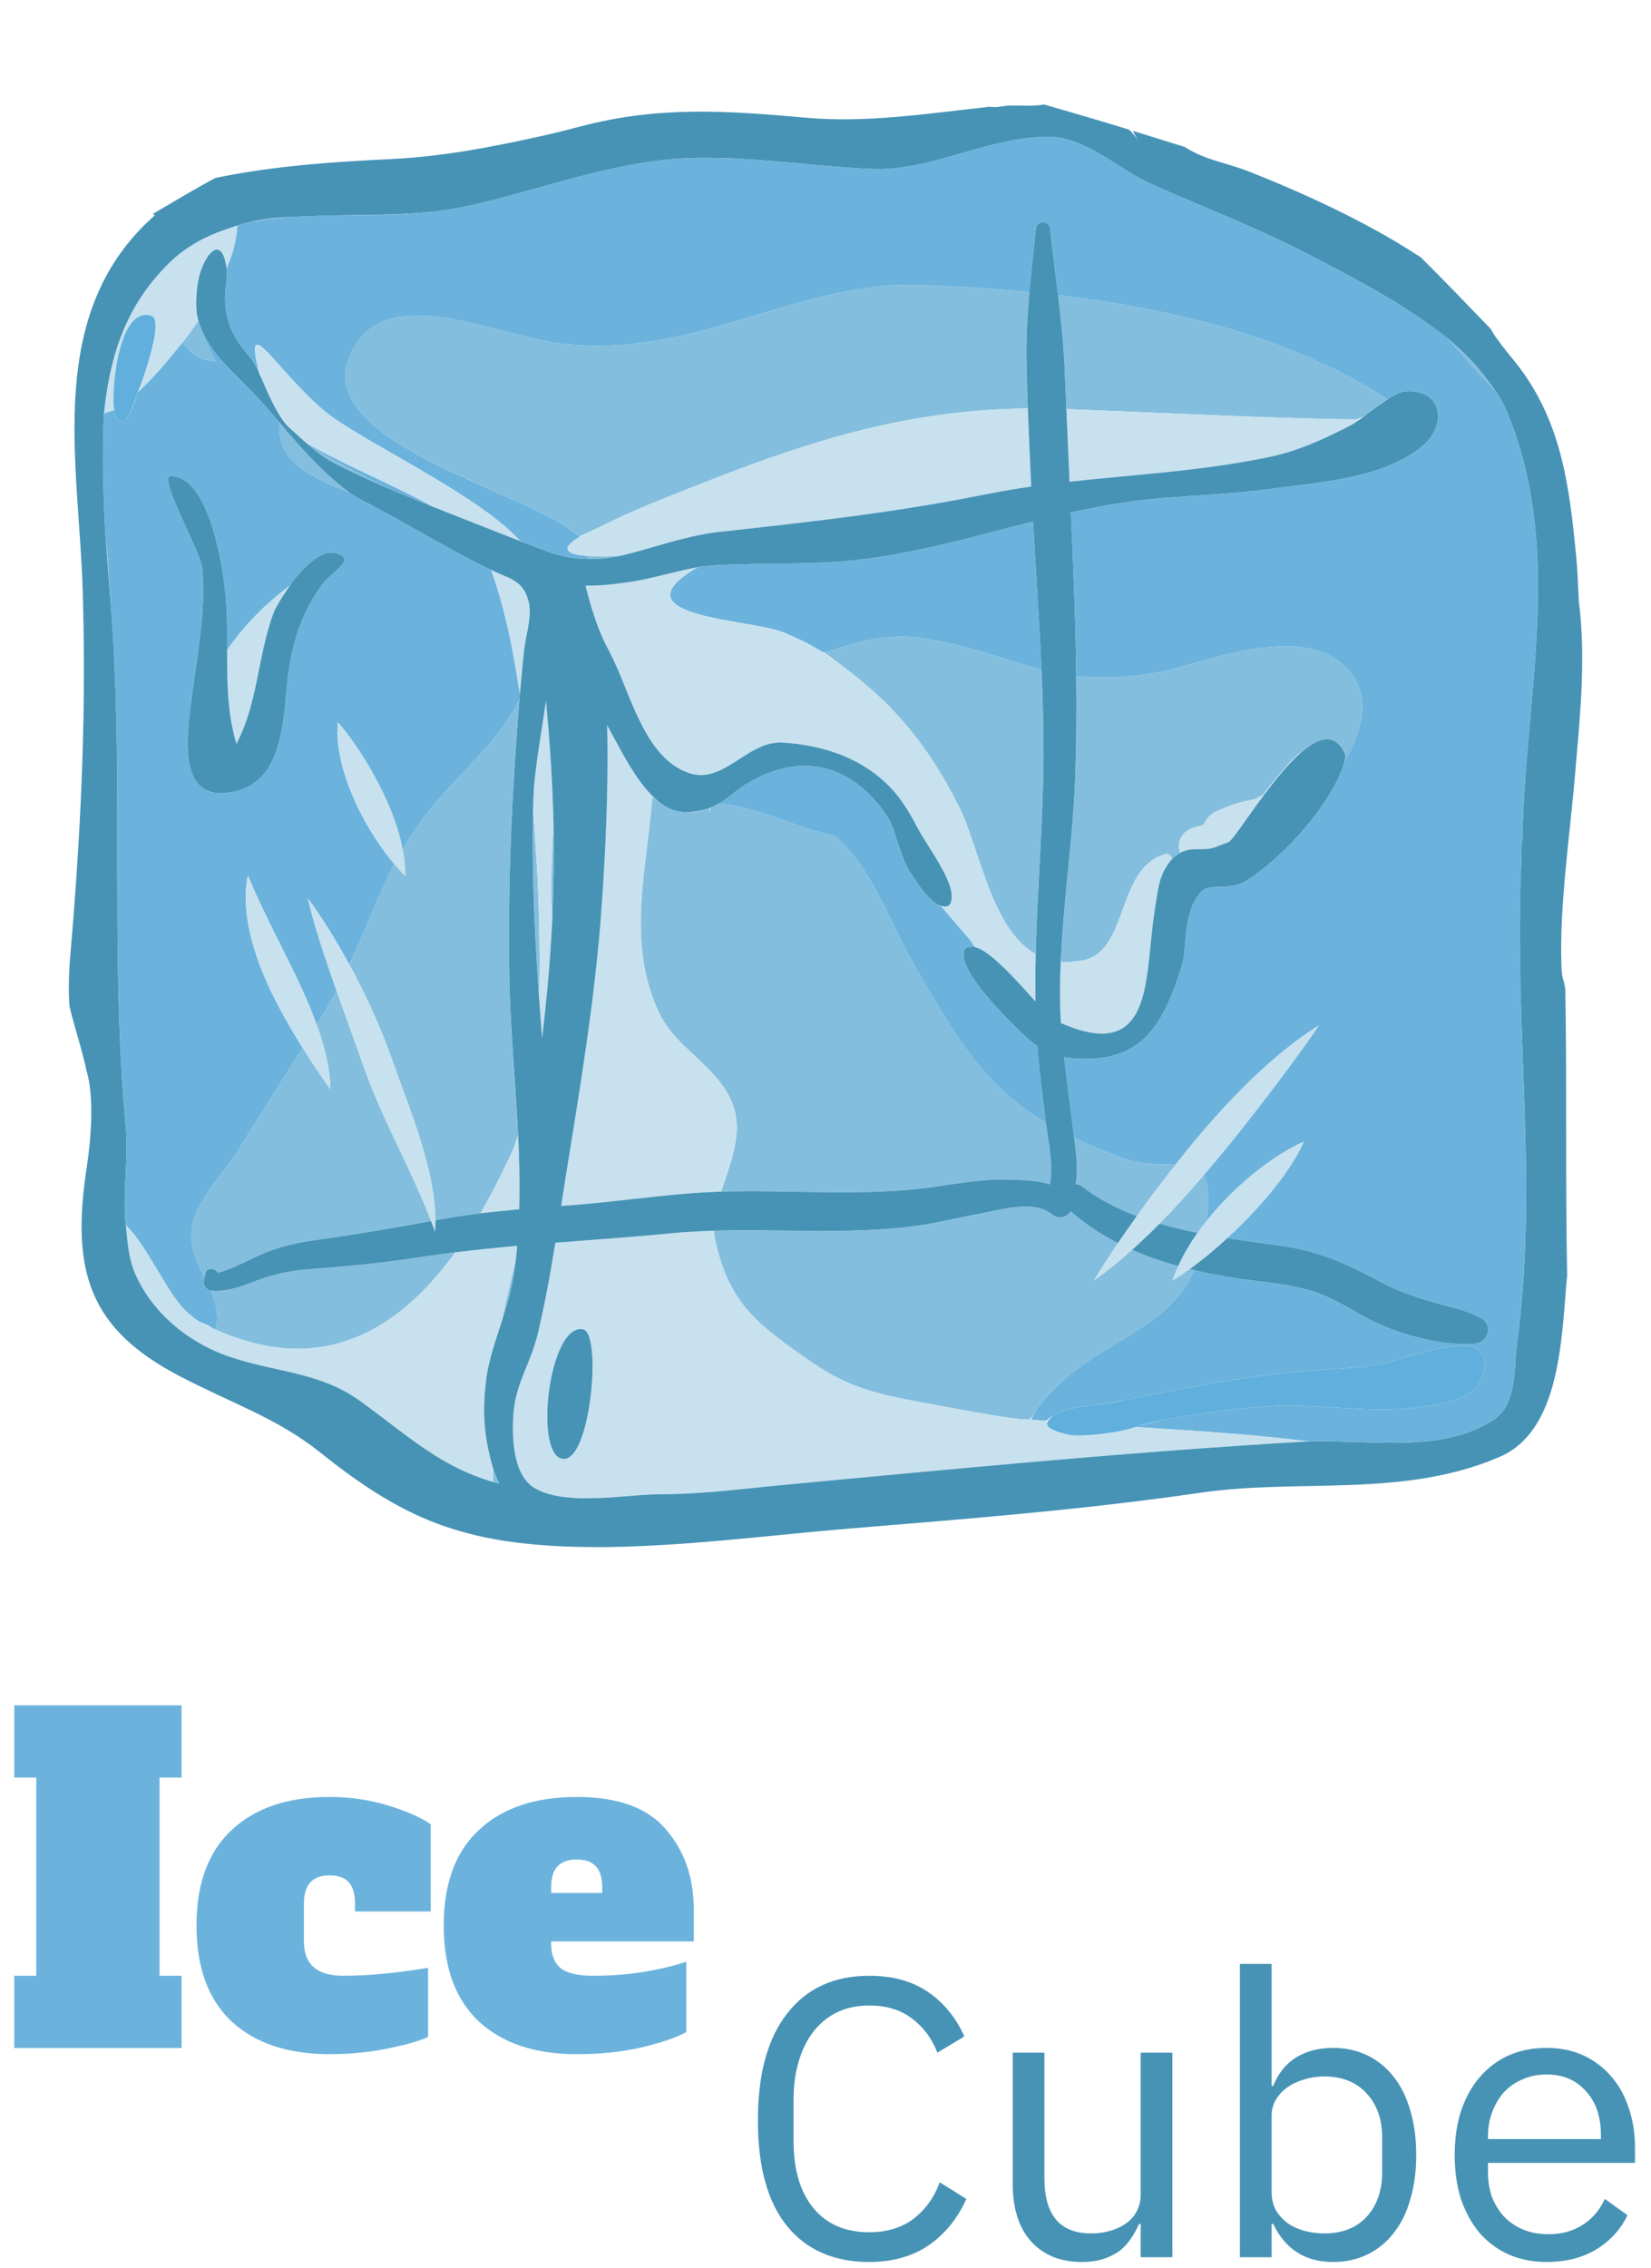 <svg width="150" height="206" viewBox="0 0 150 206" fill="none" xmlns="http://www.w3.org/2000/svg">
<path d="M9.924 52.739C9.883 52.083 9.846 51.427 9.801 50.772C9.791 50.627 9.776 50.483 9.764 50.338C9.725 49.941 9.688 49.546 9.647 49.157C9.625 48.973 9.605 48.788 9.582 48.604C9.597 48.828 9.613 49.046 9.628 49.267C9.724 50.574 9.825 51.88 9.927 53.186C9.962 53.619 9.998 54.066 10.034 54.519C10.022 54.303 10.007 54.086 9.994 53.87C9.968 53.485 9.945 53.109 9.924 52.739Z" fill="#84BEDE"/>
<path d="M63.826 30.02C60.167 30.969 56.383 31.625 52.272 31.332C51.898 31.306 51.521 31.271 51.141 31.228C49.697 31.066 47.996 30.634 46.208 30.17C43.059 29.354 39.634 28.439 36.846 28.714C35.274 28.87 33.907 29.41 32.901 30.554C32.812 30.656 32.723 30.756 32.64 30.867C30.451 33.798 31.338 36.259 33.688 38.396C36.737 41.16 42.236 43.383 46.655 45.393C49.231 46.558 51.453 47.648 52.632 48.726C53.608 48.278 54.338 47.931 54.968 47.63C56.08 47.084 56.924 46.682 58.277 46.11C58.897 45.845 59.626 45.544 60.56 45.17C62.584 44.36 64.593 43.563 66.608 42.803C74.888 39.677 83.304 37.188 93.386 37.098C93.334 35.66 93.288 34.222 93.262 32.783C93.223 30.672 93.346 28.601 93.528 26.535C90.21 26.211 86.932 26.01 83.77 25.884C76.717 25.602 70.478 28.295 63.826 30.02Z" fill="#84BEDE"/>
<path d="M115.564 31.134C109.395 28.902 102.721 27.588 96.126 26.813C96.399 29.076 96.637 31.342 96.732 33.644C96.78 34.815 96.835 35.986 96.884 37.158C98.873 37.229 101.694 37.35 104.825 37.483C108.558 37.641 112.721 37.814 116.421 37.936C119.063 38.023 121.469 38.084 123.306 38.094C123.634 37.948 123.91 37.795 124.155 37.64C124.474 37.403 124.804 37.157 125.129 36.919C125.408 36.696 125.69 36.473 126.034 36.258C122.815 34.157 119.281 32.48 115.564 31.134Z" fill="#84BEDE"/>
<path d="M123.155 67.101C123.625 65.857 123.895 64.527 123.703 63.306C123.619 62.785 123.457 62.282 123.184 61.816C122.608 60.829 121.853 60.124 120.978 59.636C116.381 57.073 108.436 60.525 105.111 61.093C104.242 61.241 103.431 61.347 102.662 61.42C102.47 61.438 102.281 61.454 102.094 61.468C100.481 61.589 99.069 61.553 97.778 61.41C97.812 64.397 97.794 67.382 97.695 70.358C97.506 75.98 96.617 81.676 96.371 87.341C97.016 87.395 97.716 87.353 98.482 87.195C98.843 87.12 99.161 86.99 99.448 86.817C99.464 86.808 99.482 86.8 99.498 86.79C99.506 86.785 99.513 86.779 99.521 86.774C100.405 86.208 100.967 85.216 101.44 84.082C101.476 83.996 101.511 83.907 101.547 83.818C101.563 83.778 101.58 83.738 101.596 83.697C101.67 83.508 101.742 83.317 101.813 83.124C102.143 82.236 102.461 81.314 102.861 80.476C103.516 79.104 104.395 77.958 105.925 77.563C105.926 77.562 105.926 77.563 105.926 77.563C106.04 77.534 106.145 77.565 106.237 77.627C106.272 77.65 106.303 77.68 106.333 77.713C106.403 77.791 106.463 77.885 106.495 77.999C106.496 77.999 106.498 77.998 106.5 77.996C106.505 77.991 106.509 77.987 106.513 77.983C106.515 77.981 106.517 77.978 106.518 77.977C106.562 77.936 106.614 77.9 106.662 77.861C106.743 77.793 106.822 77.728 106.907 77.667C107.016 77.589 107.126 77.514 107.229 77.443C107.227 77.423 107.223 77.406 107.215 77.396C107.205 77.386 107.196 77.376 107.192 77.363C107.136 77.151 107.117 76.948 107.123 76.755C107.137 76.299 107.319 75.903 107.656 75.603C107.658 75.6 107.66 75.598 107.662 75.596C107.705 75.558 107.756 75.526 107.804 75.491C107.846 75.46 107.884 75.427 107.93 75.398C108.027 75.338 108.133 75.284 108.247 75.236C108.568 75.1 108.924 75.064 109.246 74.94C109.286 74.924 109.339 74.921 109.359 74.881C109.644 74.296 110.003 73.894 110.622 73.629C111.242 73.364 111.913 73.105 112.564 72.903C113.016 72.762 113.483 72.711 113.936 72.601C114.175 72.543 114.367 72.367 114.599 72.282C114.623 72.273 114.645 72.281 114.677 72.254C114.708 72.227 114.742 72.172 114.779 72.126C115.245 71.535 115.634 71.037 116.143 70.431C116.566 69.929 117.056 69.333 117.566 68.835C117.67 68.733 117.773 68.628 117.878 68.535C117.885 68.53 117.895 68.525 117.902 68.519C117.962 68.469 118.038 68.412 118.091 68.391C118.117 68.374 118.146 68.358 118.167 68.341C118.81 67.825 119.448 67.373 120.065 67.209C120.718 67.03 121.355 67.161 121.888 67.897C121.956 67.982 122.024 68.073 122.09 68.175C122.143 68.255 122.17 68.351 122.187 68.452C122.229 68.599 122.233 68.763 122.194 68.974C122.189 69.033 122.184 69.089 122.179 69.141C122.542 68.51 122.882 67.818 123.155 67.101Z" fill="#84BEDE"/>
<path d="M83.273 57.896C82.653 57.816 82.046 57.801 81.444 57.821C80.039 57.869 78.672 58.154 77.306 58.532C76.503 58.756 75.698 59.009 74.885 59.268C75.853 59.955 76.757 60.635 77.612 61.324C79.961 63.179 81.905 65.152 83.636 67.502C84.903 69.209 86.06 71.116 87.171 73.359C87.317 73.652 87.456 73.967 87.593 74.299C88.817 77.257 89.774 81.638 91.814 84.499C92.455 85.396 93.204 86.144 94.101 86.649C94.252 80.653 94.776 74.663 94.806 68.664C94.819 66.047 94.742 63.436 94.626 60.828C92.3 60.239 90.154 59.395 87.494 58.713C86.228 58.389 84.849 58.101 83.273 57.896Z" fill="#84BEDE"/>
<path d="M56.167 50.486C56.15 50.487 56.134 50.487 56.117 50.488C55.816 50.516 55.34 50.529 54.874 50.532C54.865 50.532 54.855 50.532 54.846 50.532C54.35 50.534 53.883 50.525 53.671 50.512C53.633 50.51 53.594 50.511 53.556 50.51C53.556 50.51 53.556 50.51 53.556 50.51C53.528 50.606 53.483 50.686 53.422 50.762C53.42 50.765 53.419 50.768 53.417 50.77C53.631 50.772 53.835 50.767 54.038 50.761C54.666 50.735 55.29 50.674 55.91 50.569C56.077 50.539 56.245 50.505 56.416 50.467C56.361 50.472 56.306 50.476 56.258 50.478C56.227 50.481 56.193 50.484 56.167 50.486Z" fill="#84BEDE"/>
<path d="M25.775 40.692C25.966 41.096 26.218 41.461 26.52 41.789C27.148 42.473 27.979 43.013 28.883 43.475C29.797 43.942 30.783 44.332 31.701 44.715C30.904 44.115 30.161 43.467 29.449 42.789C28.262 41.66 27.151 40.431 26.097 39.199C25.866 38.93 25.634 38.66 25.403 38.388C25.318 39.286 25.467 40.041 25.775 40.692Z" fill="#84BEDE"/>
<path d="M64.882 111.984C64.898 112.161 64.916 112.337 64.953 112.508C65.416 114.692 66.066 116.32 66.934 117.671C68.181 119.609 69.885 120.978 72.138 122.588C72.539 122.874 72.951 123.165 73.387 123.471C74.748 124.425 75.943 125.104 77.174 125.63C77.204 125.642 77.233 125.657 77.263 125.669C77.29 125.681 77.318 125.691 77.346 125.702C79.428 126.564 81.64 127.003 84.942 127.582C85.022 127.596 88.296 128.243 90.811 128.633C91.469 128.735 92.081 128.82 92.581 128.873C93.008 128.918 93.337 128.936 93.519 128.915C93.704 128.763 93.83 128.616 93.932 128.47C94.069 128.215 94.191 127.971 94.371 127.706C94.437 127.6 94.51 127.491 94.607 127.377C95.604 126.199 96.665 125.25 97.743 124.429C100.238 122.524 102.837 121.328 104.979 119.676C104.98 119.676 104.981 119.675 104.982 119.674C104.993 119.665 105.004 119.656 105.015 119.647C106.439 118.541 107.654 117.223 108.503 115.357C108.363 115.324 108.224 115.29 108.085 115.255C107.594 115.609 107.087 115.953 106.544 116.276C106.687 115.83 106.862 115.403 107.05 114.986C105.612 114.589 104.203 114.105 102.849 113.507C101.757 114.489 100.619 115.427 99.4 116.275C100.101 115.119 100.829 114 101.575 112.901C100.045 112.119 98.603 111.169 97.283 110.019C96.954 110.542 96.195 110.797 95.543 110.268C93.883 108.924 90.83 109.901 88.984 110.232C87.046 110.579 85.134 111.079 83.183 111.34C77.121 112.151 70.974 111.594 64.866 111.774C64.869 111.845 64.876 111.914 64.882 111.984Z" fill="#84BEDE"/>
<path d="M106.822 105.761C105.746 105.749 104.408 105.799 102.863 105.44C102.778 105.42 102.693 105.402 102.607 105.379C102.58 105.372 102.551 105.374 102.536 105.378C102.535 105.378 102.532 105.378 102.531 105.379C102.541 105.382 102.55 105.386 102.56 105.389C102.52 105.389 102.517 105.383 102.531 105.379C102.531 105.379 102.531 105.379 102.531 105.379C102.208 105.261 101.893 105.144 101.585 105.026C100.106 104.465 98.789 103.907 97.594 103.336C97.753 104.66 97.98 106.18 97.723 107.545C97.916 107.547 98.115 107.608 98.306 107.755C99.813 108.911 101.502 109.776 103.288 110.45C103.434 110.244 103.58 110.038 103.727 109.833C104.728 108.453 105.765 107.1 106.822 105.761Z" fill="#84BEDE"/>
<path d="M108.811 111.969C109.082 111.588 109.363 111.216 109.654 110.853C109.655 110.844 109.656 110.836 109.657 110.828C109.881 108.66 109.77 107.424 109.373 106.715C108.079 108.224 106.742 109.704 105.338 111.132C106.476 111.464 107.639 111.738 108.811 111.969Z" fill="#84BEDE"/>
<path d="M58.721 77.361C58.468 79.438 58.237 81.498 58.216 83.54C58.212 83.948 58.217 84.355 58.231 84.762C58.245 85.169 58.269 85.575 58.305 85.98C58.483 88.006 58.947 90.012 59.885 91.994C60.396 93.072 61.154 93.969 61.987 94.809C63.66 96.495 65.634 97.945 66.507 100.14C66.591 100.35 66.665 100.566 66.728 100.79C67.145 102.294 66.875 103.868 66.425 105.429C66.153 106.373 65.817 107.312 65.524 108.228C71.911 108.029 78.362 108.707 84.702 107.813C87.034 107.485 89.368 107.045 91.731 107.138C92.899 107.183 94.236 107.184 95.393 107.566C95.713 105.797 95.251 103.648 95.026 101.972C93.897 101.301 92.893 100.594 91.972 99.826C88.538 96.963 86.254 93.253 82.893 87.358C82.86 87.3 82.827 87.238 82.794 87.179C82.615 86.858 82.437 86.524 82.26 86.178C82.083 85.834 81.906 85.481 81.729 85.118C80.877 83.378 79.999 81.467 78.944 79.724C78.061 78.264 77.055 76.922 75.833 75.906C75.791 75.898 75.75 75.887 75.709 75.879C74.532 75.641 73.406 75.28 72.294 74.89C70.841 74.382 69.409 73.829 67.916 73.448C67.053 73.228 66.168 73.065 65.245 73.003C65.236 73.007 65.23 73.011 65.221 73.015C65.134 73.077 65.036 73.122 64.937 73.165C64.854 73.211 64.769 73.254 64.67 73.299C64.635 73.32 64.599 73.34 64.568 73.366C64.445 73.468 64.519 73.719 64.537 73.856C64.499 73.715 64.461 73.562 64.431 73.413C64.376 73.428 64.324 73.441 64.271 73.456C63.525 73.697 62.858 73.799 62.236 73.754C61.412 73.726 60.664 73.456 59.873 72.825C59.675 72.682 59.476 72.524 59.273 72.349C59.14 74.029 58.923 75.7 58.721 77.361Z" fill="#84BEDE"/>
<path d="M33.076 96.955L30.575 89.973C30.051 90.934 29.439 91.983 28.774 93.082C28.843 93.274 28.917 93.464 28.983 93.658C29.541 95.333 29.997 97.097 30.007 98.927C29.102 97.654 28.286 96.417 27.496 95.159C25.516 98.329 23.329 101.67 21.765 104.284C20.692 106.076 18.276 108.505 17.578 110.822C17.467 111.191 17.395 111.558 17.384 111.919C17.352 112.944 17.598 113.826 17.939 114.653C18.135 115.126 18.36 115.583 18.586 116.036C18.61 115.912 18.635 115.788 18.659 115.663C18.772 115.083 19.561 115.135 19.776 115.597C21.205 115.236 22.448 114.473 23.813 113.889C25.328 113.24 26.907 112.869 28.537 112.644C32.105 112.151 35.627 111.556 39.167 110.899C38.314 108.671 37.322 106.574 36.315 104.447C35.172 102.025 33.991 99.569 33.076 96.955Z" fill="#84BEDE"/>
<path d="M45.19 66.651C43.968 68.228 42.569 69.629 41.201 71.091C40.371 71.977 39.554 72.887 38.795 73.874C38.644 74.071 38.505 74.262 38.364 74.453C37.671 75.392 37.086 76.274 36.576 77.132C36.729 77.908 36.828 78.705 36.81 79.538C36.455 79.189 36.135 78.832 35.828 78.471C35.13 79.79 34.546 81.114 33.925 82.579C33.297 84.059 32.624 85.693 31.748 87.624C31.918 87.937 32.093 88.248 32.26 88.564C33.521 90.982 34.641 93.484 35.561 96.075C36.436 98.57 37.439 101.072 38.248 103.697C38.941 105.987 39.533 108.398 39.556 110.828C39.623 110.816 39.688 110.804 39.755 110.792C41.056 110.548 42.349 110.359 43.642 110.199C44.582 108.583 45.446 106.9 46.242 105.205C46.357 104.957 46.473 104.708 46.586 104.459C46.682 104.246 46.767 104.013 46.847 103.777C46.902 103.612 46.956 103.449 47.011 103.289C47.033 103.224 47.055 103.155 47.077 103.091C47.077 103.086 47.077 103.08 47.077 103.074C47.066 102.849 47.052 102.622 47.04 102.396C46.917 100.166 46.758 97.927 46.612 95.689C46.463 93.433 46.331 91.178 46.283 88.944C46.279 88.729 46.279 88.514 46.275 88.299C46.206 84.594 46.253 80.918 46.382 77.248C46.48 74.437 46.626 71.63 46.81 68.819C46.924 67.056 47.049 65.291 47.187 63.519C46.619 64.666 45.937 65.691 45.19 66.651Z" fill="#84BEDE"/>
<path d="M19.741 119.698C19.743 119.817 19.735 119.913 19.724 120C19.718 120.044 19.711 120.082 19.703 120.121C19.702 120.129 19.701 120.138 19.699 120.146C19.679 120.254 19.655 120.359 19.632 120.468C19.617 120.552 19.607 120.647 19.604 120.76C22.413 122.012 24.982 122.536 27.339 122.493C32.071 122.385 35.955 119.992 39.165 116.463C39.934 115.613 40.665 114.7 41.36 113.737C40.275 113.871 39.192 114.015 38.109 114.182C34.798 114.694 31.517 115.023 28.176 115.26C26.366 115.388 24.843 115.728 23.159 116.364C21.877 116.848 20.661 117.311 19.269 117.223C19.224 117.22 19.183 117.211 19.142 117.202C19.275 117.509 19.394 117.82 19.491 118.142C19.639 118.632 19.734 119.145 19.741 119.698Z" fill="#84BEDE"/>
<path d="M44.816 134.027C44.815 134.217 44.809 134.408 44.792 134.592C44.79 134.591 44.788 134.59 44.786 134.59C44.786 134.59 44.786 134.591 44.786 134.591C44.789 134.592 44.792 134.593 44.794 134.594C44.857 134.612 44.933 134.633 45.008 134.653C45.125 134.683 45.242 134.714 45.361 134.741C45.341 134.691 45.319 134.64 45.297 134.59C45.242 134.463 45.188 134.336 45.133 134.208C45.017 133.948 44.903 133.687 44.822 133.426C44.816 133.408 44.808 133.391 44.801 133.372C44.81 133.592 44.817 133.81 44.816 134.027Z" fill="#84BEDE"/>
<path d="M16.563 31.121C16.563 31.121 16.563 31.121 16.563 31.121C16.761 31.369 16.954 31.587 17.152 31.78C17.486 32.107 17.834 32.357 18.238 32.529C18.624 32.692 19.061 32.785 19.586 32.81C18.992 31.653 18.455 30.463 17.92 29.279C17.889 29.325 17.855 29.369 17.824 29.415C17.467 29.943 17.052 30.506 16.661 30.993C16.628 31.036 16.596 31.079 16.563 31.121Z" fill="#84BEDE"/>
<path d="M46.085 117.755C45.909 118.53 45.735 119.306 45.565 120.083C45.596 119.988 45.625 119.892 45.656 119.796C45.832 119.247 46.008 118.683 46.167 118.108C46.175 118.079 46.184 118.051 46.191 118.023C46.196 118.006 46.2 117.989 46.204 117.972C46.353 117.42 46.479 116.863 46.586 116.3C46.61 116.173 46.64 116.045 46.66 115.919C46.74 115.42 46.811 114.924 46.867 114.414C46.782 114.764 46.702 115.115 46.619 115.465C46.438 116.227 46.258 116.991 46.085 117.755Z" fill="#84BEDE"/>
<path d="M30.808 42.062C29.919 41.572 29.037 41.068 28.169 40.528C28.411 40.728 28.648 40.917 28.887 41.1C29.272 41.394 29.671 41.665 30.101 41.91C30.195 41.964 30.285 42.02 30.384 42.072C30.983 42.382 31.58 42.672 32.18 42.955C32.972 43.33 33.771 43.691 34.572 44.045C34.816 44.152 35.059 44.26 35.307 44.368C34.858 44.153 34.413 43.933 33.968 43.712C32.884 43.181 31.837 42.633 30.808 42.062Z" fill="#84BEDE"/>
<path d="M132.576 31.927C133.37 32.832 134.174 33.73 135.002 34.604C135.283 34.9 135.565 35.195 135.855 35.485C135.469 34.906 135.051 34.355 134.614 33.82C133.885 32.939 133.092 32.125 132.234 31.346C132.012 31.151 131.793 30.951 131.562 30.766C131.894 31.146 132.225 31.526 132.558 31.906C132.564 31.913 132.57 31.92 132.576 31.927Z" fill="#84BEDE"/>
<path d="M49.003 84.936C48.966 82.505 48.869 80.078 48.72 77.65C48.637 76.304 48.539 74.958 48.428 73.611C48.404 74.706 48.398 75.802 48.402 76.897C48.411 79.509 48.488 82.116 48.615 84.722C48.712 86.695 48.834 88.667 48.975 90.636C48.98 90.459 48.981 90.282 48.985 90.105C49.025 88.379 49.029 86.656 49.003 84.936Z" fill="#84BEDE"/>
<path d="M46.938 131.208C46.93 131.231 46.837 131.691 46.828 131.737C46.827 131.748 46.851 131.636 46.928 131.267C46.936 131.221 46.939 131.205 46.938 131.208Z" fill="#84BEDE"/>
<path d="M50.1 81.485C50.11 82.189 50.135 82.895 50.172 83.601C50.179 83.456 50.183 83.31 50.189 83.164C50.289 80.604 50.322 78.044 50.297 75.482C50.295 75.328 50.295 75.174 50.293 75.02C50.203 76.45 50.133 77.876 50.106 79.302C50.093 80.029 50.09 80.757 50.1 81.485Z" fill="#84BEDE"/>
<path d="M34.963 43.809C33.507 43.116 32.045 42.433 30.603 41.708C29.67 41.241 28.746 40.758 27.839 40.244C27.886 40.28 27.925 40.316 27.959 40.35C28.015 40.399 28.072 40.447 28.131 40.497C28.145 40.506 28.154 40.515 28.169 40.524C29.051 41.069 29.926 41.573 30.808 42.062C31.837 42.633 32.884 43.181 33.968 43.712C34.43 43.939 34.89 44.164 35.369 44.388C35.437 44.42 35.509 44.452 35.579 44.483C36.469 44.868 37.387 45.246 38.316 45.619C38.547 45.711 38.774 45.802 38.995 45.892C39.148 45.952 39.298 46.014 39.45 46.074C39.065 45.862 38.676 45.657 38.286 45.454C37.189 44.884 36.078 44.342 34.963 43.809Z" fill="#6BB3DD"/>
<path d="M17.98 29.182C17.968 29.212 17.95 29.239 17.93 29.264C17.926 29.269 17.923 29.274 17.92 29.279C18.455 30.463 18.992 31.653 19.586 32.81C19.061 32.785 18.624 32.692 18.238 32.528C17.834 32.357 17.487 32.107 17.152 31.78C16.954 31.587 16.761 31.369 16.563 31.121C16.563 31.121 16.563 31.121 16.563 31.121C16.211 31.556 15.859 31.986 15.504 32.413C14.892 33.155 14.267 33.884 13.609 34.553C13.255 34.921 12.89 35.281 12.51 35.632C12.486 35.688 12.458 35.761 12.428 35.842C12.28 36.355 11.931 37.418 11.531 37.953C11.388 38.157 11.238 38.285 11.085 38.278C11.079 38.278 11.075 38.275 11.069 38.275C10.887 38.267 10.77 38.202 10.684 38.11C10.489 37.922 10.421 37.613 10.383 37.362C10.366 37.313 10.346 37.267 10.321 37.225C10.237 37.275 10.134 37.315 10.027 37.351C9.9 37.404 9.773 37.444 9.641 37.477C9.58 37.497 9.521 37.518 9.47 37.54C9.458 37.546 9.453 37.556 9.447 37.565C9.442 37.62 9.438 37.672 9.435 37.725C9.438 37.742 9.44 37.76 9.439 37.775C9.4 38.583 9.378 39.391 9.364 40.198C9.339 41.675 9.355 43.141 9.399 44.615C9.438 45.911 9.495 47.208 9.582 48.507C9.597 48.727 9.624 48.941 9.647 49.157C9.689 49.546 9.726 49.941 9.764 50.337C9.778 50.484 9.797 50.626 9.807 50.776C9.852 51.456 9.887 52.094 9.924 52.738C9.945 53.108 9.969 53.485 9.994 53.869C10.013 54.154 10.033 54.441 10.057 54.742C10.338 58.29 10.484 61.801 10.565 65.292C10.726 72.193 10.617 79.024 10.685 85.888C10.73 90.406 10.854 94.941 11.189 99.525C11.256 100.441 11.329 101.359 11.414 102.279C11.485 103.04 11.5 103.792 11.489 104.538C11.457 106.777 11.187 108.969 11.441 111.272C11.685 111.515 11.922 111.787 12.154 112.079C12.165 112.092 12.175 112.104 12.186 112.117C12.244 112.191 12.301 112.269 12.358 112.345C13.343 113.644 14.272 115.344 15.174 116.789C15.659 117.562 16.143 118.271 16.642 118.825C16.756 118.949 16.87 119.063 16.984 119.165C17.424 119.555 17.759 119.811 18.051 120.003C18.483 120.239 18.77 120.257 19.353 120.652C19.416 120.679 19.477 120.704 19.544 120.735C19.564 120.744 19.584 120.75 19.604 120.759C19.607 120.647 19.618 120.552 19.632 120.468C19.652 120.352 19.677 120.253 19.7 120.145C19.701 120.137 19.702 120.129 19.704 120.121C19.711 120.082 19.718 120.042 19.724 120C19.736 119.913 19.743 119.816 19.742 119.698C19.735 119.145 19.639 118.632 19.491 118.141C19.394 117.82 19.275 117.508 19.142 117.202C18.706 117.113 18.452 116.725 18.541 116.267C18.556 116.19 18.572 116.113 18.587 116.036C18.36 115.582 18.135 115.126 17.94 114.652C17.598 113.825 17.353 112.943 17.384 111.918C17.396 111.558 17.467 111.191 17.578 110.822C18.276 108.504 20.693 106.076 21.765 104.283C23.329 101.669 25.517 98.329 27.496 95.159C27.366 94.951 27.235 94.744 27.105 94.535C26.203 93.061 25.343 91.552 24.59 89.961C23.839 88.373 23.187 86.703 22.763 84.946C22.352 83.196 22.148 81.331 22.524 79.537C23.239 81.21 23.952 82.729 24.709 84.251C25.457 85.769 26.233 87.277 26.971 88.831C27.624 90.202 28.244 91.615 28.774 93.081C29.44 91.982 30.052 90.933 30.575 89.972L30.365 89.386C29.48 86.838 28.605 84.265 27.966 81.578C29.383 83.515 30.614 85.541 31.748 87.623C32.624 85.692 33.298 84.059 33.925 82.579C34.547 81.113 35.131 79.79 35.828 78.47C35.282 77.828 34.793 77.168 34.333 76.492C33.623 75.433 32.989 74.334 32.442 73.179C31.895 72.026 31.432 70.818 31.1 69.555C30.779 68.29 30.567 66.97 30.688 65.591C31.603 66.624 32.319 67.671 32.999 68.741C33.669 69.811 34.278 70.907 34.822 72.047C35.366 73.186 35.842 74.371 36.21 75.613C36.353 76.109 36.474 76.616 36.576 77.131C37.086 76.273 37.671 75.391 38.364 74.453C38.506 74.261 38.645 74.071 38.796 73.874C39.554 72.886 40.372 71.977 41.202 71.09C42.569 69.628 43.967 68.226 45.191 66.651C45.937 65.69 46.62 64.666 47.187 63.519C47.188 63.516 47.19 63.513 47.191 63.51C47.19 63.451 47.199 63.393 47.209 63.335C47.217 63.251 47.224 63.17 47.231 63.091C47.23 63.07 47.232 63.051 47.228 63.029C47.087 62.097 46.939 61.167 46.776 60.241C46.482 58.571 46.139 56.917 45.71 55.279C45.398 54.096 45.044 52.922 44.62 51.763C44.568 51.739 44.515 51.715 44.463 51.692C44.447 51.685 44.43 51.678 44.415 51.671C44.019 51.477 43.627 51.278 43.236 51.077C41.952 50.419 40.69 49.725 39.433 49.021C37.934 48.181 36.442 47.329 34.929 46.505C34.43 46.233 33.928 45.964 33.424 45.701C33.275 45.624 33.126 45.547 32.978 45.469C32.632 45.292 32.291 45.106 31.947 44.876C31.866 44.823 31.785 44.772 31.706 44.716C31.704 44.715 31.703 44.715 31.702 44.714C30.784 44.331 29.798 43.942 28.884 43.474C27.98 43.013 27.149 42.473 26.521 41.789C26.219 41.46 25.967 41.096 25.776 40.691C25.467 40.039 25.316 39.282 25.397 38.381C25.291 38.25 25.177 38.113 25.059 37.972C24.437 37.245 23.745 36.467 23.149 35.833C23.021 35.699 22.897 35.569 22.782 35.452C22.09 34.749 21.419 34.101 20.793 33.444C19.933 32.547 19.173 31.625 18.606 30.527C18.378 30.097 18.168 29.648 17.999 29.151C17.994 29.163 17.986 29.172 17.98 29.182ZM20.632 58.297C20.634 58.529 20.638 58.772 20.645 59.029C20.915 58.633 21.21 58.238 21.517 57.847C21.946 57.297 22.403 56.77 22.873 56.269C23.245 55.872 23.62 55.487 23.996 55.138C24.065 55.074 24.128 55.02 24.195 54.958C24.493 54.685 24.775 54.438 25.051 54.208C25.29 54.007 25.529 53.81 25.776 53.614C25.96 53.467 26.151 53.314 26.357 53.149C26.463 52.992 26.592 52.816 26.736 52.632C27.167 52.075 27.768 51.42 28.405 50.927C28.687 50.709 28.974 50.523 29.257 50.391C29.634 50.214 30.003 50.134 30.334 50.204C30.616 50.263 30.824 50.334 30.974 50.414C31.826 50.864 30.746 51.624 29.88 52.429C29.645 52.648 29.426 52.869 29.266 53.089C29.078 53.347 28.901 53.607 28.731 53.869C27.912 55.135 27.305 56.474 26.857 58.011C26.603 58.885 26.396 59.819 26.239 60.853C26.101 61.763 26.023 62.87 25.905 64.028C25.574 67.261 24.91 70.896 21.619 71.802C21.098 71.946 20.633 72.021 20.219 72.036C18.45 72.1 17.618 71.067 17.268 69.653C16.991 68.53 17.018 67.168 17.125 65.918C17.189 65.181 17.28 64.484 17.352 63.9C17.805 60.264 18.433 57.085 18.458 53.867C18.463 53.123 18.447 52.377 18.377 51.623C18.354 51.381 18.24 51.01 18.067 50.556C18.002 50.386 17.928 50.203 17.849 50.012C17.844 50 17.839 49.988 17.834 49.975C17.773 49.831 17.709 49.68 17.642 49.527C17.588 49.403 17.533 49.277 17.476 49.148C17.383 48.939 17.287 48.725 17.188 48.507C16.783 47.611 16.343 46.66 15.987 45.817C15.967 45.77 15.948 45.724 15.928 45.678C15.902 45.616 15.876 45.553 15.851 45.492C15.378 44.335 15.108 43.442 15.382 43.277C15.411 43.258 15.445 43.246 15.488 43.246C16.842 43.233 17.852 44.446 18.596 46.059C18.619 46.109 18.642 46.16 18.665 46.211C19.602 48.32 20.102 51.05 20.324 52.645C20.354 52.861 20.38 53.058 20.401 53.229C20.507 54.082 20.56 54.775 20.59 55.413C20.641 56.408 20.634 57.275 20.632 58.297Z" fill="#6BB3DD"/>
<path d="M72.294 74.89C73.406 75.28 74.532 75.641 75.709 75.879C75.751 75.887 75.791 75.898 75.833 75.906C77.055 76.922 78.061 78.264 78.944 79.724C79.999 81.467 80.877 83.378 81.729 85.118C81.906 85.481 82.083 85.834 82.26 86.178C82.437 86.523 82.615 86.858 82.794 87.178C82.827 87.237 82.86 87.3 82.893 87.358C86.253 93.251 88.538 96.962 91.972 99.826C92.893 100.594 93.897 101.301 95.026 101.972C95.018 101.917 95.01 101.861 95.003 101.807C94.717 99.553 94.43 97.282 94.252 95.009C93.524 94.509 92.841 93.849 92.071 93.072C91.941 92.94 91.813 92.812 91.677 92.673C91.384 92.376 90.915 91.894 90.398 91.323C89.356 90.171 88.117 88.644 87.702 87.45C87.609 87.183 87.555 86.933 87.556 86.707C87.558 86.446 87.602 86.29 87.67 86.187C87.843 85.927 88.188 86.051 88.515 85.949C88.466 85.875 88.37 85.666 88.315 85.585C88.296 85.556 88.282 85.539 88.266 85.52C88.243 85.492 88.228 85.473 88.212 85.454C88.201 85.442 88.19 85.431 88.178 85.417C88.105 85.331 88.033 85.248 87.96 85.162C87.695 84.854 87.429 84.546 87.163 84.237C86.808 83.829 86.453 83.417 86.097 82.993C85.921 82.787 85.74 82.577 85.568 82.374C85.573 82.372 85.578 82.372 85.583 82.371C85.571 82.356 85.559 82.343 85.547 82.328C85.407 82.282 85.26 82.202 85.11 82.1C84.458 81.706 83.805 80.856 83.339 80.189C83.118 79.886 82.936 79.62 82.823 79.454C82.66 79.217 82.516 78.954 82.382 78.679C81.843 77.588 81.511 76.252 81.14 75.242C80.997 74.858 80.849 74.519 80.68 74.261C79.911 73.08 79.06 72.135 78.153 71.401C76.454 70.029 74.545 69.431 72.54 69.575C71.313 69.663 70.051 70.026 68.778 70.663C68.412 70.847 68.045 71.045 67.679 71.273C67.412 71.439 67.189 71.601 66.985 71.759C66.564 72.09 66.234 72.4 65.793 72.686C65.63 72.793 65.457 72.898 65.257 72.996C65.252 72.999 65.249 73 65.245 73.003C66.168 73.065 67.053 73.228 67.916 73.448C69.412 73.829 70.843 74.381 72.294 74.89Z" fill="#6BB3DD"/>
<path d="M139.052 44.783C138.607 42.273 137.917 39.783 136.88 37.324C136.816 37.171 136.75 37.028 136.682 36.889C136.488 36.506 136.276 36.166 136.059 35.794C136.009 35.716 135.96 35.639 135.908 35.56C135.891 35.535 135.872 35.511 135.855 35.485C135.565 35.195 135.283 34.9 135.002 34.604C134.174 33.731 133.374 32.836 132.576 31.927C132.57 31.92 132.564 31.913 132.558 31.906C132.221 31.522 131.884 31.136 131.544 30.75C131.517 30.728 131.492 30.704 131.465 30.682C130.853 30.194 130.209 29.726 129.553 29.265C127.45 27.804 125.163 26.453 122.898 25.214C121.446 24.425 120.005 23.677 118.634 22.972C118.173 22.735 117.719 22.512 117.265 22.29C114.634 21.006 112.115 19.932 109.56 18.851C107.91 18.154 106.245 17.452 104.521 16.678C104.207 16.537 103.894 16.376 103.581 16.204C101.974 15.326 100.372 14.124 98.679 13.31C97.597 12.791 96.479 12.428 95.296 12.418C95.005 12.416 94.714 12.427 94.423 12.443C89.315 12.713 84.261 15.547 79.321 15.345C74.776 15.158 70.151 14.484 65.652 14.351C63.65 14.292 61.672 14.34 59.737 14.587C58.369 14.762 57.029 15.011 55.707 15.298C51.875 16.129 48.205 17.314 44.538 18.226C43.889 18.388 43.24 18.544 42.591 18.686C41.053 19.021 39.597 19.207 38.169 19.322C35.686 19.53 33.293 19.512 30.755 19.551C30.234 19.562 29.708 19.576 29.173 19.598C28.357 19.631 27.567 19.65 26.788 19.682C25.328 19.764 23.91 19.907 22.453 20.221C22.159 20.295 21.864 20.377 21.567 20.474C21.566 20.475 21.564 20.475 21.563 20.476C21.55 20.758 21.521 21.031 21.484 21.302C21.459 21.485 21.424 21.666 21.389 21.846C21.302 22.29 21.189 22.726 21.048 23.155C20.916 23.554 20.772 23.952 20.605 24.349C20.607 24.441 20.606 24.516 20.606 24.598C20.628 24.91 20.607 25.199 20.567 25.532C20.553 25.683 20.536 25.845 20.513 26.034C20.477 26.343 20.455 26.64 20.448 26.929C20.427 27.973 20.601 28.91 20.972 29.805C21.256 30.484 21.661 31.142 22.186 31.81C22.261 31.904 22.326 31.997 22.406 32.091C22.419 32.104 22.427 32.118 22.44 32.13C22.85 32.528 23.212 33.128 23.45 33.672C23.496 33.771 23.544 33.876 23.59 33.979C23.337 33.038 23.2 32.377 23.166 31.952C23.142 31.713 23.152 31.547 23.198 31.453C23.396 30.928 24.306 31.957 25.591 33.41C26.694 34.628 28.067 36.157 29.486 37.333C29.689 37.501 29.917 37.675 30.164 37.854C32.344 39.4 36.146 41.418 39.748 43.589C42.52 45.25 45.171 47.002 46.864 48.722C46.986 48.844 47.105 48.967 47.217 49.089C47.566 49.244 47.881 49.375 48.184 49.498C48.741 49.717 49.294 49.93 49.83 50.121C49.877 50.138 49.923 50.155 49.971 50.172C50.067 50.207 50.158 50.228 50.252 50.259C50.648 50.385 51.046 50.488 51.446 50.566C51.928 50.656 52.417 50.712 52.922 50.748C53.078 50.756 53.235 50.769 53.39 50.771C53.399 50.771 53.407 50.77 53.417 50.77C53.419 50.768 53.419 50.765 53.421 50.762C53.48 50.683 53.528 50.606 53.555 50.51C53.555 50.51 53.555 50.51 53.555 50.51V50.51C53.371 50.494 53.172 50.475 52.974 50.452C52.356 50.385 51.832 50.272 51.649 50.038C51.469 49.836 51.554 49.541 52.123 49.105C52.148 49.085 52.166 49.067 52.193 49.046C52.194 49.045 52.195 49.046 52.195 49.046C52.195 49.046 52.195 49.046 52.195 49.046C52.196 49.045 52.196 49.045 52.196 49.045C52.191 49.043 52.19 49.044 52.186 49.042C52.189 49.042 52.192 49.042 52.195 49.04C52.248 49.001 52.328 48.961 52.406 48.92C52.454 48.883 52.476 48.857 52.601 48.791C52.62 48.772 52.639 48.752 52.639 48.733C52.637 48.73 52.634 48.728 52.632 48.726C51.452 47.648 49.23 46.558 46.654 45.393C42.218 43.389 36.728 41.163 33.687 38.396C31.338 36.259 30.45 33.798 32.639 30.867C32.722 30.756 32.811 30.656 32.9 30.554C33.904 29.409 35.271 28.869 36.845 28.714C39.634 28.439 43.058 29.354 46.208 30.17C47.997 30.634 49.698 31.066 51.142 31.228C51.521 31.271 51.898 31.305 52.271 31.332C56.383 31.625 60.166 30.969 63.825 30.02C70.477 28.295 76.718 25.602 83.77 25.883C86.931 26.009 90.209 26.211 93.527 26.535C93.695 24.63 93.912 22.729 94.105 20.803C94.189 19.97 95.305 19.978 95.396 20.803C95.617 22.818 95.885 24.814 96.125 26.813C102.721 27.588 109.395 28.902 115.564 31.134C119.28 32.48 122.815 34.156 126.034 36.255C126.148 36.19 126.283 36.112 126.427 36.033C126.441 36.026 126.455 36.019 126.468 36.011C126.534 35.976 126.601 35.94 126.669 35.905C126.783 35.845 126.893 35.793 127.005 35.744C127.093 35.705 127.179 35.67 127.263 35.639C127.279 35.634 127.295 35.627 127.31 35.622C127.449 35.575 127.58 35.543 127.693 35.535C128.334 35.493 128.87 35.581 129.304 35.763C130.416 36.224 130.842 37.308 130.571 38.445C130.395 39.189 129.923 39.956 129.142 40.585C129.142 40.586 129.141 40.586 129.141 40.586L129.141 40.586C128.234 41.318 127.187 41.885 126.061 42.334C124.144 43.099 121.995 43.519 119.905 43.821C118.968 43.956 118.043 44.069 117.156 44.176C116.534 44.252 115.93 44.325 115.355 44.404C113.44 44.666 111.631 44.807 109.856 44.928C107.458 45.093 105.127 45.221 102.705 45.551C102.656 45.558 102.607 45.567 102.557 45.574C100.775 45.822 99.025 46.16 97.292 46.544C97.518 51.484 97.721 56.449 97.777 61.409C99.068 61.553 100.48 61.589 102.093 61.468C102.28 61.454 102.469 61.438 102.661 61.42C103.43 61.346 104.241 61.241 105.109 61.093C108.434 60.525 116.383 57.07 120.977 59.636C121.852 60.124 122.607 60.829 123.183 61.816C123.456 62.282 123.619 62.785 123.702 63.306C123.897 64.525 123.632 65.85 123.155 67.101C122.881 67.818 122.541 68.509 122.178 69.141C122.168 69.158 122.158 69.176 122.148 69.194C122.143 69.211 122.135 69.228 122.13 69.246C122.13 69.246 122.13 69.246 122.13 69.246C121.867 70.136 121.423 71.07 120.869 72.005C119.798 73.817 118.31 75.6 116.785 77.092C115.591 78.264 114.378 79.259 113.338 79.923C113.214 80.003 113.09 80.069 112.966 80.129C111.883 80.663 110.859 80.501 110.09 80.577C109.743 80.613 109.447 80.695 109.223 80.913C108.975 81.154 108.773 81.425 108.603 81.714C108.381 82.091 108.215 82.499 108.091 82.926C107.846 83.775 107.759 84.689 107.684 85.534C107.613 86.345 107.554 87.093 107.381 87.656C107.381 87.656 107.381 87.656 107.381 87.656L107.381 87.656C106.732 89.765 106.041 91.528 105.13 92.896C103.947 94.675 102.38 95.774 100.039 96.073C99.213 96.178 98.301 96.193 97.264 96.092C97.054 96.072 96.863 96.034 96.668 95.999C96.944 98.425 97.299 100.845 97.586 103.27C97.588 103.292 97.591 103.314 97.594 103.336C98.788 103.907 100.105 104.465 101.584 105.026C101.893 105.144 102.208 105.261 102.531 105.379C102.532 105.378 102.534 105.378 102.535 105.378C102.551 105.374 102.579 105.372 102.606 105.379C102.692 105.402 102.777 105.42 102.863 105.44C104.407 105.799 105.746 105.749 106.822 105.761C107.358 105.082 107.89 104.399 108.445 103.733C110.093 101.752 111.833 99.832 113.703 98.027C115.579 96.231 117.573 94.532 119.809 93.144C118.338 95.322 116.799 97.367 115.25 99.408C113.694 101.44 112.115 103.45 110.47 105.42C110.108 105.854 109.741 106.285 109.373 106.715C109.769 107.424 109.88 108.66 109.657 110.828C109.656 110.836 109.654 110.844 109.653 110.853C110.198 110.173 110.771 109.519 111.374 108.898C112.389 107.852 113.48 106.889 114.643 106.007C115.813 105.132 117.039 104.322 118.449 103.689C117.815 105.1 116.984 106.319 116.103 107.478C115.216 108.632 114.263 109.711 113.263 110.736C112.691 111.323 112.1 111.888 111.497 112.442C113.244 112.716 114.978 112.94 116.637 113.182C119.993 113.672 122.609 114.898 125.565 116.489C127.097 117.313 128.621 117.805 130.274 118.287C131.717 118.708 133.305 118.98 134.603 119.75C135.7 120.401 135.163 121.959 133.983 122.04C131.045 122.241 127.473 121.301 124.83 120.032C123.216 119.257 121.741 118.216 120.068 117.558C118.185 116.818 116.146 116.587 114.152 116.339C112.273 116.106 110.372 115.796 108.504 115.358C107.655 117.224 106.439 118.542 105.015 119.647C105.003 119.656 104.992 119.665 104.981 119.674C104.98 119.675 104.979 119.676 104.978 119.677C102.836 121.328 100.238 122.525 97.742 124.429C96.666 125.25 95.609 126.2 94.616 127.38C94.52 127.494 94.442 127.601 94.371 127.706C94.19 127.972 94.068 128.215 93.931 128.47C93.852 128.617 93.766 128.768 93.658 128.929C93.764 128.931 94.091 128.963 94.403 128.991C94.588 129.005 94.775 129.018 94.969 129.03C94.978 129.03 94.995 129.031 94.998 129.03C94.999 129.031 94.999 129.032 95 129.033C95.022 129.034 95.042 129.036 95.065 129.037C95.258 128.836 95.499 128.669 95.769 128.523C96.634 127.961 98.056 127.777 99.278 127.642C99.835 127.571 100.351 127.511 100.763 127.435C101.361 127.325 101.956 127.212 102.549 127.098C104.854 126.64 107.162 126.173 109.467 125.76C111.23 125.439 112.992 125.151 114.766 124.93C115.056 124.894 115.344 124.867 115.633 124.835C117.3 124.643 118.959 124.505 120.604 124.387C121.571 124.316 122.536 124.248 123.495 124.179C123.804 124.156 124.109 124.118 124.413 124.073C126.039 123.83 127.614 123.302 129.185 122.87C130.442 122.524 131.697 122.241 132.974 122.224C133.224 122.221 133.445 122.249 133.643 122.3C133.656 122.303 133.671 122.304 133.684 122.307C134.73 122.595 135.037 123.585 134.798 124.594C134.706 124.985 134.532 125.38 134.285 125.737C133.974 126.187 133.52 126.519 133.007 126.782C131.932 127.335 130.572 127.554 129.501 127.717C129.425 127.728 129.343 127.741 129.271 127.752C127.73 127.989 126.249 128.034 124.784 128C122.839 127.955 120.919 127.772 118.924 127.68C118.627 127.667 118.333 127.651 118.033 127.643C116.724 127.608 115.435 127.666 114.152 127.774C112.252 127.937 110.365 128.217 108.433 128.503C107.858 128.59 107.281 128.678 106.699 128.764C106.425 128.804 106.106 128.861 105.768 128.928C104.985 129.099 104.11 129.336 103.376 129.523C103.301 129.547 103.226 129.571 103.157 129.594C104.113 129.657 105.068 129.718 106.023 129.781C106.456 129.809 106.891 129.838 107.323 129.867C110.936 130.11 114.549 130.387 118.172 130.819C118.44 130.851 118.707 130.874 118.975 130.907C118.959 130.907 118.946 130.908 118.93 130.909C118.941 130.91 118.952 130.911 118.964 130.913C118.973 130.912 118.979 130.912 118.989 130.912C120.43 130.869 121.973 130.93 123.546 130.983C126.685 131.088 129.946 131.154 132.791 130.292C133.867 129.966 134.886 129.512 135.812 128.87C136.494 128.396 136.913 127.705 137.181 126.922C137.725 125.336 137.643 123.367 137.825 122.033C138.074 120.218 138.256 118.404 138.385 116.591C138.814 110.553 138.658 104.529 138.442 98.505C138.229 92.578 137.962 86.649 138.131 80.708C138.153 79.929 138.178 79.151 138.217 78.371C138.219 78.305 138.221 78.151 138.225 77.954C138.229 77.763 138.233 77.531 138.238 77.297C138.249 76.82 138.263 76.341 138.279 76.199C138.281 76.178 138.283 76.162 138.286 76.157C138.294 76.14 138.303 76.219 138.312 76.429C138.321 75.845 138.339 75.261 138.361 74.676C138.515 70.511 138.958 66.329 139.302 62.158C139.784 56.313 140.06 50.493 139.052 44.783ZM21.591 23.313C21.591 23.313 21.605 23.272 21.605 23.272L21.591 23.313ZM112.502 80.483C112.45 80.511 112.428 80.522 112.502 80.483V80.483ZM138.293 47.105C138.293 47.105 138.293 47.116 138.293 47.112C138.293 47.108 138.294 47.161 138.293 47.154C138.293 47.147 138.293 47.108 138.293 47.105ZM138.298 47.266C138.298 47.272 138.299 47.292 138.299 47.315C138.298 47.28 138.297 47.246 138.296 47.215C138.297 47.237 138.297 47.259 138.298 47.266ZM138.366 49.181C138.366 49.182 138.367 49.211 138.367 49.212C138.367 49.214 138.368 49.213 138.367 49.214C138.358 49.218 138.366 49.179 138.366 49.181Z" fill="#6BB3DD"/>
<path d="M63.457 51.523C63.373 51.551 63.295 51.584 63.217 51.618C63.189 51.632 63.157 51.644 63.131 51.659C62.797 51.861 62.517 52.051 62.263 52.235C61.532 52.773 61.113 53.241 60.961 53.649C60.95 53.68 60.947 53.708 60.939 53.738C60.923 53.795 60.905 53.852 60.898 53.906C60.839 54.451 61.271 54.885 61.984 55.242C63.729 56.105 67.174 56.502 69.377 56.957C69.813 57.042 70.201 57.127 70.518 57.218C71.028 57.362 71.548 57.578 72.069 57.823C72.875 58.166 73.672 58.576 74.414 59.04C74.567 59.12 74.718 59.199 74.867 59.274C74.873 59.272 74.879 59.27 74.885 59.268C75.698 59.009 76.503 58.756 77.307 58.532C78.673 58.15 80.039 57.867 81.445 57.821C82.046 57.801 82.654 57.816 83.274 57.896C84.849 58.101 86.229 58.389 87.494 58.713C90.155 59.395 92.3 60.238 94.626 60.827C94.427 56.337 94.104 51.854 93.855 47.363C92.519 47.7 91.188 48.048 89.858 48.393C85.824 49.441 81.788 50.436 77.589 50.874C77.266 50.908 76.945 50.946 76.62 50.973C74.76 51.127 72.905 51.164 71.051 51.187C69.475 51.207 67.901 51.218 66.326 51.277C65.884 51.293 65.442 51.313 64.999 51.339C64.912 51.344 64.828 51.351 64.742 51.356C64.542 51.369 64.346 51.385 64.152 51.405C63.969 51.424 63.787 51.443 63.609 51.479C63.557 51.49 63.507 51.507 63.457 51.523Z" fill="#6BB3DD"/>
<path d="M102.56 105.389C102.55 105.386 102.541 105.382 102.531 105.379C102.517 105.383 102.52 105.389 102.56 105.389Z" fill="#6BB3DD"/>
<path d="M20.635 60C20.641 61.398 20.668 62.736 20.805 64.072C20.916 65.121 21.099 66.167 21.387 67.221C21.418 67.334 21.442 67.445 21.476 67.559C21.87 66.809 22.18 66.052 22.439 65.288C22.858 64.048 23.137 62.791 23.394 61.523C23.704 59.994 23.988 58.446 24.452 56.886C24.571 56.483 24.7 56.079 24.847 55.674C24.908 55.507 25.009 55.302 25.133 55.078C25.48 54.443 26.009 53.656 26.342 53.168C26.145 53.322 25.958 53.469 25.776 53.614C25.529 53.81 25.29 54.007 25.051 54.208C24.775 54.44 24.492 54.688 24.195 54.958C24.128 55.019 24.065 55.074 23.996 55.138C23.62 55.487 23.245 55.872 22.873 56.269C22.404 56.772 21.946 57.301 21.517 57.847C21.21 58.238 20.915 58.632 20.645 59.029C20.644 59.03 20.643 59.031 20.642 59.032C20.638 59.357 20.636 59.679 20.635 60Z" fill="#C7E1EE"/>
<path d="M118.142 68.386C118.131 68.379 118.112 68.382 118.09 68.391C118.037 68.412 117.961 68.469 117.901 68.519C117.894 68.526 117.885 68.533 117.878 68.539C117.773 68.63 117.669 68.733 117.565 68.835C117.055 69.333 116.566 69.929 116.143 70.431C115.634 71.037 115.244 71.535 114.778 72.126C114.741 72.172 114.708 72.227 114.676 72.254C114.645 72.281 114.623 72.273 114.598 72.282C114.366 72.367 114.175 72.543 113.935 72.601C113.483 72.711 113.015 72.763 112.563 72.903C111.913 73.105 111.241 73.364 110.622 73.629C110.003 73.894 109.643 74.296 109.358 74.881C109.338 74.921 109.286 74.924 109.246 74.94C108.924 75.064 108.567 75.1 108.246 75.236C108.133 75.284 108.027 75.338 107.929 75.398C107.883 75.427 107.846 75.46 107.803 75.491C107.756 75.526 107.704 75.558 107.661 75.596C107.659 75.598 107.658 75.6 107.655 75.603C107.319 75.903 107.137 76.299 107.123 76.755C107.117 76.949 107.137 77.151 107.195 77.364C107.199 77.379 107.207 77.387 107.214 77.396C107.222 77.406 107.226 77.423 107.229 77.443C107.229 77.448 107.232 77.449 107.232 77.456C107.381 77.374 107.525 77.313 107.665 77.266C107.668 77.265 107.671 77.263 107.674 77.262C107.742 77.24 107.806 77.231 107.872 77.215C107.946 77.197 108.023 77.173 108.096 77.162C108.12 77.158 108.144 77.158 108.168 77.155C108.949 77.056 109.675 77.263 110.609 76.866C110.631 76.856 110.651 76.853 110.673 76.843C110.679 76.84 110.683 76.838 110.689 76.836C110.951 76.719 111.132 76.661 111.273 76.617C111.452 76.56 111.571 76.523 111.71 76.411C111.857 76.292 112.034 76.081 112.336 75.671C112.429 75.543 112.532 75.401 112.652 75.23C112.996 74.745 113.544 73.964 114.185 73.089C115.119 71.804 116.253 70.318 117.291 69.22C117.59 68.901 117.877 68.614 118.142 68.386Z" fill="#C7E1EE"/>
<path d="M27.339 122.493C24.982 122.536 22.413 122.012 19.604 120.76C19.583 120.751 19.564 120.744 19.544 120.735C19.476 120.705 19.415 120.679 19.352 120.652C18.891 120.454 18.531 120.32 18.05 120.004C17.759 119.812 17.423 119.555 16.984 119.165C16.87 119.064 16.756 118.949 16.641 118.825C16.157 118.301 15.669 117.584 15.174 116.789C14.272 115.344 13.343 113.644 12.358 112.345C12.3 112.27 12.243 112.191 12.185 112.118C12.175 112.105 12.164 112.093 12.154 112.08C11.917 111.784 11.677 111.512 11.433 111.277C11.437 111.315 11.441 111.353 11.444 111.39C11.562 112.352 11.61 113.294 11.823 114.256C11.919 114.68 12.044 115.108 12.223 115.541C12.425 116.033 12.666 116.508 12.934 116.966C13.787 118.419 14.94 119.693 16.267 120.738C16.273 120.742 16.279 120.747 16.285 120.751C17.629 121.807 19.148 122.629 20.705 123.169C20.716 123.173 20.727 123.178 20.739 123.182C20.75 123.186 20.761 123.189 20.773 123.193C23.016 123.96 25.164 124.305 27.227 124.834C29.098 125.312 30.899 125.942 32.638 127.183C32.998 127.44 33.347 127.697 33.693 127.954C35.953 129.634 37.973 131.305 40.282 132.642C41.645 133.431 43.108 134.105 44.786 134.59C44.788 134.59 44.79 134.591 44.792 134.592C44.809 134.408 44.815 134.217 44.816 134.027C44.818 133.809 44.812 133.59 44.799 133.378C44.582 132.632 44.412 131.924 44.284 131.231C44.034 129.902 43.946 128.632 44.004 127.255C44.033 126.558 44.1 125.835 44.202 125.066C44.237 124.8 44.291 124.519 44.351 124.233C44.55 123.281 44.862 122.25 45.181 121.263C45.312 120.858 45.441 120.463 45.561 120.093C45.735 119.307 45.909 118.531 46.085 117.755C46.258 116.991 46.438 116.227 46.619 115.465C46.703 115.114 46.782 114.763 46.868 114.412C46.868 114.404 46.87 114.397 46.871 114.39C46.916 113.976 46.954 113.563 46.989 113.149C45.111 113.315 43.234 113.505 41.36 113.737C40.665 114.7 39.934 115.613 39.165 116.463C35.961 120.003 32.083 122.408 27.339 122.493Z" fill="#C7E1EE"/>
<path d="M46.847 103.777C46.768 104.015 46.685 104.25 46.588 104.463C46.474 104.71 46.358 104.958 46.242 105.206C45.446 106.9 44.582 108.583 43.641 110.199C44.818 110.054 45.993 109.933 47.172 109.829C47.218 108.102 47.197 106.372 47.142 104.649C47.123 104.133 47.102 103.616 47.078 103.099C47.055 103.161 47.033 103.226 47.011 103.29C46.956 103.449 46.902 103.612 46.847 103.777Z" fill="#C7E1EE"/>
<path d="M60.571 45.169C59.639 45.542 58.905 45.844 58.276 46.11C56.924 46.682 56.08 47.084 54.968 47.63C54.345 47.935 53.64 48.285 52.705 48.739C52.663 48.759 52.63 48.776 52.601 48.791C52.476 48.857 52.455 48.883 52.406 48.92C52.37 48.948 52.318 48.982 52.197 49.045C52.196 49.045 52.196 49.046 52.196 49.046C52.196 49.046 52.196 49.046 52.196 49.046C52.195 49.046 52.194 49.045 52.194 49.046C52.167 49.067 52.148 49.085 52.123 49.106C51.595 49.541 51.492 49.836 51.65 50.038C51.832 50.272 52.357 50.385 52.974 50.452C53.192 50.476 53.419 50.495 53.647 50.511C53.653 50.511 53.664 50.511 53.671 50.512C53.883 50.525 54.35 50.534 54.846 50.532C54.855 50.532 54.865 50.532 54.874 50.532C55.34 50.529 55.816 50.516 56.117 50.488C56.132 50.486 56.15 50.486 56.164 50.484C56.185 50.482 56.219 50.48 56.257 50.478C56.306 50.476 56.361 50.472 56.416 50.467C56.45 50.459 56.483 50.454 56.518 50.446C56.981 50.337 57.441 50.215 57.901 50.089C59.755 49.576 61.599 48.983 63.487 48.604C64.069 48.487 64.655 48.385 65.248 48.32C65.697 48.271 66.145 48.221 66.594 48.172C69.343 47.869 72.096 47.56 74.844 47.22C79.555 46.636 84.245 45.95 88.871 45.029C89.084 44.987 89.298 44.949 89.511 44.906C90.904 44.62 92.298 44.39 93.692 44.19C93.58 41.827 93.471 39.463 93.386 37.099C83.304 37.188 74.888 39.677 66.607 42.803C64.594 43.563 62.59 44.359 60.571 45.169ZM52.233 49.049C52.23 49.051 52.225 49.049 52.221 49.048C52.23 49.047 52.237 49.046 52.233 49.049Z" fill="#C7E1EE"/>
<path d="M123.309 38.096C121.472 38.085 119.065 38.024 116.422 37.936C112.721 37.814 108.558 37.641 104.825 37.483C101.694 37.35 98.872 37.229 96.884 37.158C96.977 39.355 97.071 41.553 97.17 43.75C99.283 43.515 101.395 43.325 103.506 43.125C107.116 42.783 110.721 42.403 114.316 41.704C114.691 41.631 115.065 41.559 115.439 41.479C116.446 41.262 117.413 40.968 118.356 40.62C119.344 40.254 120.306 39.824 121.267 39.357C121.756 39.117 122.244 38.87 122.731 38.614C122.757 38.6 122.787 38.585 122.817 38.57C122.965 38.487 123.121 38.385 123.282 38.271C123.33 38.214 123.35 38.155 123.309 38.096Z" fill="#C7E1EE"/>
<path d="M49.151 66.619C48.973 67.753 48.807 68.889 48.67 70.031C48.617 70.473 48.562 70.914 48.523 71.359C48.512 71.487 48.509 71.618 48.5 71.746C48.477 72.135 48.458 72.525 48.446 72.918C48.441 73.13 48.434 73.341 48.429 73.555C48.429 73.574 48.429 73.592 48.428 73.611C48.54 74.958 48.637 76.304 48.72 77.649C48.869 80.078 48.966 82.505 49.003 84.936C49.029 86.656 49.025 88.379 48.985 90.105C48.981 90.282 48.98 90.459 48.975 90.636C48.975 90.638 48.975 90.64 48.975 90.642C49.063 91.876 49.167 93.062 49.255 94.29C49.281 94.079 49.302 93.867 49.327 93.655C49.468 92.439 49.595 91.227 49.71 90.016C49.858 88.418 49.982 86.819 50.081 85.217C50.112 84.701 50.146 84.186 50.17 83.666C50.171 83.644 50.172 83.623 50.173 83.601C50.135 82.895 50.111 82.189 50.1 81.485C50.09 80.757 50.093 80.029 50.107 79.302C50.134 77.876 50.203 76.45 50.293 75.02C50.292 74.989 50.292 74.959 50.292 74.929C50.282 74.359 50.259 73.788 50.24 73.217C50.181 71.533 50.094 69.852 49.979 68.173C49.887 66.856 49.78 65.54 49.658 64.228C49.639 64.032 49.625 63.837 49.605 63.641C49.465 64.638 49.306 65.628 49.151 66.619Z" fill="#C7E1EE"/>
<path d="M46.864 48.722C45.172 47.002 42.52 45.25 39.748 43.589C36.142 41.429 32.335 39.426 30.164 37.854C29.917 37.675 29.689 37.501 29.487 37.333C28.067 36.157 26.694 34.628 25.591 33.41C24.32 32.006 23.407 31.015 23.198 31.453C23.153 31.547 23.143 31.714 23.166 31.952C23.212 32.403 23.384 33.123 23.712 34.193C23.74 34.287 23.771 34.369 23.801 34.459C24.176 35.325 24.614 36.372 25.15 37.303C25.52 37.859 25.927 38.372 26.383 38.917C26.407 38.946 26.428 38.967 26.452 38.994C26.752 39.268 26.981 39.475 27.203 39.673C27.37 39.8 27.541 39.938 27.742 40.157C27.763 40.176 27.779 40.191 27.802 40.211C27.815 40.223 27.825 40.231 27.838 40.243C27.838 40.243 27.839 40.243 27.839 40.243C28.746 40.757 29.67 41.24 30.603 41.708C32.043 42.429 33.505 43.114 34.964 43.809C36.078 44.341 37.189 44.883 38.287 45.454C38.682 45.659 39.076 45.866 39.466 46.08C39.476 46.084 39.485 46.088 39.494 46.091C39.628 46.144 39.765 46.198 39.899 46.251C40.776 46.59 41.674 46.947 42.573 47.305C43.531 47.683 44.49 48.06 45.446 48.433C46.051 48.665 46.643 48.886 47.213 49.09C47.102 48.967 46.985 48.845 46.864 48.722Z" fill="#C7E1EE"/>
<path d="M106.495 77.999C106.463 77.885 106.403 77.79 106.332 77.713C106.302 77.679 106.272 77.65 106.237 77.627C106.144 77.565 106.039 77.534 105.926 77.562C105.926 77.563 105.925 77.562 105.925 77.562C104.395 77.96 103.516 79.105 102.861 80.476C102.461 81.314 102.143 82.236 101.813 83.123C101.742 83.316 101.669 83.508 101.595 83.697C101.579 83.738 101.563 83.778 101.546 83.818C101.511 83.907 101.476 83.996 101.44 84.082C100.967 85.216 100.405 86.208 99.521 86.773C99.513 86.778 99.506 86.784 99.498 86.789C99.482 86.8 99.464 86.807 99.447 86.817C99.161 86.99 98.843 87.12 98.482 87.196C97.715 87.356 97.015 87.398 96.371 87.345C96.29 89.205 96.278 91.063 96.385 92.913C97.702 93.491 98.793 93.788 99.7 93.858C102.226 94.05 103.328 92.476 103.898 90.222C104.397 88.247 104.494 85.757 104.793 83.49C104.831 83.201 104.871 82.915 104.917 82.636C105.064 81.736 105.148 80.958 105.334 80.232C105.475 79.681 105.68 79.16 106.015 78.642C106.153 78.428 106.306 78.214 106.495 77.999C106.495 77.999 106.495 77.999 106.495 77.999Z" fill="#C7E1EE"/>
<path d="M85.568 82.373C85.74 82.577 85.921 82.787 86.097 82.993C86.45 83.406 86.802 83.819 87.163 84.237C87.429 84.545 87.695 84.854 87.961 85.162C88.034 85.248 88.108 85.333 88.181 85.418C88.193 85.433 88.203 85.444 88.212 85.454C88.228 85.473 88.243 85.492 88.266 85.52C88.281 85.538 88.3 85.561 88.326 85.593C88.412 85.697 88.472 85.794 88.689 86.056C89.275 86.208 90.072 86.825 90.921 87.621C90.957 87.655 90.992 87.685 91.028 87.72C91.061 87.752 91.096 87.787 91.129 87.819C91.275 87.959 91.421 88.101 91.568 88.249C92.447 89.133 93.336 90.13 94.077 90.951C94.058 89.518 94.065 88.086 94.101 86.654C93.203 86.147 92.455 85.398 91.814 84.499C89.774 81.638 88.817 77.257 87.593 74.299C87.456 73.968 87.316 73.655 87.171 73.364C86.056 71.135 84.901 69.219 83.636 67.502C81.905 65.152 79.961 63.179 77.612 61.324C76.75 60.643 75.836 59.976 74.855 59.313C74.714 59.217 74.56 59.132 74.414 59.04C73.672 58.576 72.875 58.166 72.069 57.823C71.544 57.599 71.02 57.395 70.514 57.237C70.199 57.139 69.811 57.047 69.376 56.957C67.173 56.502 63.728 56.105 61.983 55.242C61.266 54.887 60.833 54.455 60.898 53.906C60.904 53.852 60.923 53.795 60.939 53.738C60.947 53.708 60.949 53.679 60.961 53.649C61.113 53.241 61.532 52.773 62.263 52.235C62.516 52.05 62.795 51.858 63.129 51.655C63.154 51.639 63.188 51.63 63.216 51.618C63.294 51.584 63.373 51.551 63.456 51.523C63.498 51.509 63.54 51.495 63.577 51.479C63.134 51.555 62.695 51.646 62.256 51.744C61.305 51.956 60.354 52.201 59.404 52.422C58.648 52.598 57.892 52.758 57.134 52.868C57.021 52.884 56.914 52.898 56.803 52.913C56.092 53.014 55.408 53.094 54.723 53.141C54.38 53.165 54.032 53.178 53.678 53.182C53.517 53.184 53.359 53.19 53.194 53.187C53.312 53.648 53.434 54.111 53.564 54.573C53.802 55.416 54.071 56.255 54.388 57.07C54.626 57.679 54.889 58.276 55.194 58.849C55.214 58.886 55.229 58.915 55.241 58.94C55.265 58.989 55.281 59.023 55.31 59.08C55.31 59.081 55.31 59.082 55.311 59.083C55.326 59.112 55.344 59.148 55.369 59.194C56.203 60.754 56.901 62.819 57.78 64.757C58.541 66.432 59.439 68.01 60.676 69.086C61.279 69.609 61.96 70.016 62.748 70.253C63.289 70.416 63.799 70.424 64.29 70.336C66.022 70.027 67.515 68.469 69.257 67.776C69.296 67.761 69.333 67.742 69.371 67.727C69.377 67.725 69.382 67.724 69.388 67.722C69.911 67.529 70.458 67.417 71.042 67.445C71.966 67.49 72.906 67.609 73.838 67.8C75.376 68.115 76.885 68.647 78.252 69.45C78.479 69.582 78.706 69.715 78.925 69.863C79.642 70.347 80.234 70.845 80.761 71.38C81.617 72.247 82.291 73.22 82.96 74.44C83.09 74.675 83.221 74.914 83.353 75.168C83.609 75.66 84.002 76.279 84.424 76.948C85.188 78.145 86.043 79.5 86.337 80.609C86.395 80.815 86.437 81.012 86.452 81.195C86.482 81.569 86.447 81.824 86.37 82C86.365 82.011 86.363 82.026 86.358 82.036C86.242 82.271 86.038 82.34 85.796 82.327C85.73 82.34 85.659 82.354 85.583 82.371C85.578 82.372 85.573 82.372 85.568 82.373ZM55.274 58.998C55.289 59.025 55.279 59.006 55.279 59.006C55.204 58.874 55.259 58.971 55.274 58.998ZM55.288 59.025C55.275 58.998 55.284 59.017 55.284 59.017C55.282 59.01 55.302 59.051 55.288 59.025ZM55.296 59.038C55.297 59.038 55.312 59.067 55.312 59.067C55.312 59.067 55.296 59.038 55.296 59.038ZM55.339 59.116C55.339 59.115 55.347 59.131 55.348 59.133C55.349 59.135 55.359 59.153 55.359 59.153C55.359 59.153 55.339 59.117 55.339 59.116Z" fill="#C7E1EE"/>
<path d="M51.385 106.955C51.245 107.828 51.112 108.682 50.98 109.529C51.209 109.512 51.438 109.495 51.668 109.478C55.448 109.197 59.201 108.639 62.981 108.357C63.827 108.294 64.675 108.254 65.524 108.228C65.817 107.312 66.153 106.373 66.425 105.429C66.875 103.868 67.145 102.294 66.728 100.79C66.665 100.566 66.591 100.35 66.507 100.14C65.633 97.946 63.66 96.495 61.987 94.809C61.154 93.97 60.395 93.072 59.885 91.994C58.947 90.012 58.483 88.006 58.305 85.98C58.269 85.575 58.245 85.169 58.231 84.762C58.217 84.356 58.212 83.948 58.216 83.54C58.237 81.498 58.468 79.438 58.721 77.361C58.923 75.7 59.14 74.029 59.273 72.349C59.049 72.096 58.834 71.836 58.626 71.572C57.9 70.697 57.258 69.664 56.661 68.61C56.181 67.777 55.729 66.927 55.281 66.078C55.24 66.005 55.2 65.928 55.16 65.855C55.2 67.435 55.204 69.053 55.183 70.685C55.154 73.078 55.066 75.494 54.94 77.875C54.842 79.729 54.723 81.563 54.589 83.336C54.483 84.727 54.348 86.119 54.201 87.509C53.952 89.853 53.655 92.192 53.325 94.517C52.727 98.728 52.036 102.895 51.385 106.955Z" fill="#C7E1EE"/>
<path d="M118.976 130.907C118.708 130.874 118.441 130.851 118.173 130.82C114.556 130.398 110.958 130.112 107.324 129.867C106.892 129.838 106.457 129.809 106.024 129.781C105.071 129.719 104.117 129.657 103.156 129.595C103.145 129.599 103.131 129.603 103.12 129.607C102.69 129.756 102.143 129.89 101.551 130.004C100.211 130.284 98.628 130.443 97.593 130.357C97.415 130.345 97.256 130.328 97.129 130.301C96.145 130.098 95.093 129.76 95.126 129.274C95.084 129.2 95.042 129.122 95.001 129.032C95.001 129.031 95 129.03 94.999 129.029C94.996 129.03 94.979 129.03 94.97 129.03C94.898 129.034 94.665 129.015 94.404 128.991C94.092 128.962 93.765 128.931 93.659 128.929C93.649 128.929 93.631 128.928 93.625 128.928C93.406 128.944 93.04 128.922 92.581 128.873C92.081 128.82 91.469 128.735 90.812 128.633C88.265 128.24 85.034 127.599 84.953 127.584C81.637 127.003 79.426 126.564 77.346 125.702C77.319 125.691 77.29 125.681 77.263 125.669C77.233 125.656 77.204 125.642 77.174 125.63C75.943 125.104 74.748 124.425 73.387 123.471C72.951 123.165 72.539 122.873 72.138 122.588C69.884 120.978 68.181 119.609 66.935 117.671C66.066 116.32 65.416 114.692 64.953 112.508C64.916 112.337 64.898 112.161 64.882 111.984C64.876 111.914 64.869 111.844 64.866 111.774C63.56 111.812 62.255 111.883 60.954 112.01C57.453 112.351 53.952 112.592 50.456 112.863C50.443 112.941 50.431 113.018 50.418 113.096C50.022 115.548 49.593 117.94 49.04 120.342C48.98 120.603 48.924 120.863 48.861 121.124C48.404 123.011 47.673 124.332 47.169 125.865C46.922 126.617 46.724 127.415 46.65 128.365C46.623 128.716 46.602 129.129 46.598 129.577C46.59 130.621 46.678 131.851 47.007 132.92C47.219 133.606 47.535 134.22 47.983 134.68C48.133 134.833 48.292 134.974 48.474 135.089C49.586 135.789 51.153 136.03 52.81 136.07C55.073 136.123 57.504 135.797 59.186 135.728C59.38 135.72 59.564 135.715 59.737 135.715C61.474 135.712 63.068 135.626 64.604 135.504C66.836 135.325 68.941 135.067 71.147 134.861C73.19 134.671 75.237 134.479 77.287 134.287C84.289 133.629 91.326 132.977 98.35 132.387C103.271 131.974 108.186 131.592 113.078 131.267C114.917 131.145 116.753 131.029 118.585 130.923C118.631 130.921 118.676 130.92 118.721 130.919C118.789 130.915 118.858 130.911 118.931 130.909C118.947 130.908 118.96 130.907 118.976 130.907ZM46.927 131.268C46.846 131.658 46.824 131.763 46.828 131.737C46.837 131.691 46.93 131.231 46.938 131.208C46.939 131.202 46.937 131.219 46.927 131.268ZM50.956 132.455C49.903 132.102 49.573 129.755 49.78 127.252C50.052 123.958 51.256 120.392 52.977 120.732C53.477 120.831 53.746 121.872 53.816 123.298C53.995 126.941 52.869 133.097 50.956 132.455Z" fill="#C7E1EE"/>
<path d="M46.776 60.241C46.939 61.167 47.09 62.098 47.235 63.032C47.26 62.755 47.286 62.472 47.312 62.188C47.366 61.589 47.422 60.984 47.481 60.384C47.527 59.919 47.573 59.457 47.623 59.01C47.623 59.004 47.624 58.997 47.625 58.991C47.625 58.991 47.625 58.991 47.625 58.991C47.626 58.981 47.628 58.97 47.629 58.96C47.696 58.374 47.843 57.72 47.962 57.07C48.089 56.382 48.177 55.703 48.109 55.114C48.099 55.025 48.093 54.932 48.075 54.848C47.921 54.129 47.687 53.645 47.381 53.287C46.973 52.807 46.436 52.553 45.787 52.276C45.432 52.125 45.043 51.967 44.623 51.761C45.047 52.924 45.399 54.098 45.709 55.28C46.139 56.918 46.481 58.572 46.776 60.241Z" fill="#C7E1EE"/>
<path d="M21.048 23.155C21.189 22.726 21.302 22.29 21.389 21.846C21.424 21.666 21.46 21.486 21.485 21.302C21.521 21.032 21.551 20.758 21.563 20.476C21.29 20.565 21.021 20.655 20.756 20.747C19.476 21.257 18.285 21.733 17.162 22.442C16.571 22.829 15.996 23.272 15.44 23.812C15.056 24.184 14.701 24.565 14.362 24.951C12.629 26.942 11.461 29.077 10.681 31.421C10.052 33.316 9.67 35.343 9.449 37.523C9.449 37.523 9.449 37.523 9.449 37.523C9.515 37.508 9.578 37.493 9.641 37.477C9.773 37.444 9.9 37.404 10.027 37.352C10.128 37.309 10.23 37.26 10.334 37.188C10.298 36.872 10.29 36.359 10.317 35.74C10.382 33.896 10.788 31.119 11.741 29.63C12.247 28.831 12.909 28.4 13.765 28.682C13.839 28.706 13.9 28.752 13.95 28.816C14.081 28.976 14.129 29.265 14.127 29.625C14.13 31.014 13.328 33.551 12.81 34.869C12.703 35.158 12.612 35.39 12.546 35.545C12.911 35.235 13.264 34.903 13.608 34.553C14.267 33.884 14.891 33.155 15.504 32.413C15.861 31.981 16.214 31.544 16.566 31.113C16.597 31.075 16.629 31.032 16.661 30.993C17.052 30.506 17.467 29.942 17.824 29.415C17.854 29.37 17.887 29.324 17.916 29.28C17.919 29.275 17.925 29.269 17.93 29.264C17.95 29.239 17.968 29.212 17.98 29.182C17.985 29.169 17.995 29.157 17.993 29.144C17.97 29.024 17.95 28.895 17.932 28.761C17.801 28.08 17.808 27.258 17.87 26.543C17.893 26.159 17.933 25.804 17.991 25.527C18.028 25.355 18.072 25.183 18.121 25.012C18.591 23.294 19.749 21.746 20.347 23.338C20.447 23.591 20.534 23.923 20.604 24.348C20.773 23.95 20.917 23.554 21.048 23.155ZM15.691 25.948C15.67 25.94 15.694 25.921 15.691 25.942C15.691 25.948 15.691 25.947 15.691 25.948Z" fill="#C7E1EE"/>
<path d="M95.188 129.087C95.148 129.152 95.13 129.214 95.126 129.274C95.093 129.761 96.145 130.098 97.129 130.302C97.256 130.328 97.415 130.346 97.593 130.357C98.555 130.417 100.173 130.269 101.551 130.004C102.142 129.89 102.69 129.756 103.12 129.607C103.132 129.603 103.145 129.599 103.156 129.595C103.157 129.595 103.158 129.595 103.158 129.594C103.227 129.571 103.302 129.547 103.377 129.524C104.064 129.305 104.967 129.087 105.769 128.928C106.107 128.861 106.426 128.804 106.7 128.764C107.282 128.678 107.859 128.59 108.434 128.503C110.355 128.211 112.248 127.935 114.152 127.775C115.436 127.667 116.725 127.609 118.034 127.644C118.333 127.652 118.628 127.667 118.925 127.68C120.917 127.77 122.838 127.954 124.785 128C126.25 128.034 127.731 127.989 129.272 127.752C129.344 127.741 129.426 127.729 129.501 127.717C130.572 127.554 131.932 127.335 133.008 126.782C133.521 126.519 133.975 126.187 134.286 125.737C134.533 125.38 134.706 124.986 134.799 124.594C135.038 123.585 134.729 122.595 133.685 122.308C133.672 122.304 133.657 122.303 133.644 122.3C133.446 122.25 133.225 122.221 132.975 122.225C131.699 122.242 130.444 122.524 129.186 122.87C127.615 123.302 126.04 123.831 124.414 124.073C124.11 124.119 123.805 124.157 123.498 124.18C122.54 124.25 121.574 124.317 120.605 124.387C118.959 124.505 117.301 124.644 115.634 124.835C115.346 124.868 115.058 124.895 114.77 124.932C113.008 125.157 111.239 125.443 109.468 125.76C107.163 126.173 104.855 126.64 102.55 127.098C101.963 127.215 101.377 127.331 100.791 127.445C100.387 127.524 99.856 127.578 99.279 127.642C98.057 127.778 96.635 127.962 95.769 128.523C95.528 128.68 95.325 128.863 95.188 129.087Z" fill="#60AFDD"/>
<path d="M50.956 132.454C52.869 133.096 53.995 126.942 53.816 123.298C53.746 121.872 53.477 120.83 52.976 120.732C51.256 120.392 50.052 123.958 49.78 127.252C49.573 129.755 49.903 132.101 50.956 132.454Z" fill="#4693B5"/>
<path d="M10.361 37.207C10.368 37.254 10.375 37.307 10.383 37.362C10.421 37.613 10.489 37.922 10.684 38.11C10.778 38.2 10.901 38.264 11.069 38.275C11.075 38.276 11.079 38.278 11.085 38.278C11.238 38.285 11.388 38.158 11.531 37.954C11.902 37.425 12.227 36.388 12.428 35.843C12.458 35.761 12.486 35.688 12.51 35.632C12.511 35.629 12.513 35.624 12.514 35.621C12.523 35.601 12.536 35.569 12.546 35.545C12.612 35.39 12.703 35.158 12.81 34.869C13.307 33.525 14.121 31.004 14.127 29.625C14.129 29.265 14.081 28.976 13.95 28.816C13.902 28.756 13.843 28.712 13.772 28.688C12.917 28.404 12.251 28.833 11.741 29.63C10.788 31.119 10.382 33.896 10.317 35.74C10.295 36.364 10.312 36.883 10.361 37.207Z" fill="#60AFDD"/>
<path d="M20.324 52.645C20.102 51.05 19.602 48.32 18.665 46.211C18.642 46.16 18.619 46.109 18.596 46.059C17.852 44.446 16.842 43.233 15.488 43.246C15.445 43.246 15.411 43.258 15.382 43.276C15.109 43.444 15.378 44.336 15.851 45.492C15.876 45.552 15.902 45.615 15.928 45.678C15.948 45.724 15.966 45.77 15.986 45.817C16.343 46.66 16.782 47.61 17.188 48.506C17.287 48.724 17.383 48.939 17.476 49.148C17.533 49.276 17.588 49.403 17.642 49.527C17.709 49.68 17.773 49.831 17.834 49.975C17.839 49.988 17.844 49.999 17.849 50.012C17.928 50.203 18.002 50.386 18.067 50.556C18.239 51.009 18.354 51.38 18.377 51.623C18.447 52.377 18.463 53.123 18.458 53.866C18.434 57.085 17.805 60.264 17.352 63.9C17.28 64.484 17.189 65.181 17.125 65.918C17.018 67.168 16.991 68.53 17.268 69.652C17.618 71.067 18.45 72.099 20.219 72.036C20.633 72.021 21.098 71.946 21.619 71.802C24.91 70.896 25.574 67.26 25.905 64.028C26.023 62.87 26.1 61.762 26.238 60.852C26.395 59.819 26.602 58.885 26.857 58.011C27.305 56.474 27.912 55.135 28.731 53.869C28.901 53.607 29.077 53.347 29.265 53.089C29.425 52.869 29.645 52.648 29.88 52.429C30.745 51.624 31.825 50.863 30.974 50.414C30.823 50.334 30.614 50.264 30.331 50.206C29.999 50.137 29.632 50.216 29.257 50.39C28.974 50.522 28.687 50.708 28.405 50.926C27.775 51.416 27.178 52.066 26.736 52.631C26.592 52.816 26.464 52.991 26.357 53.148C26.356 53.151 26.354 53.154 26.352 53.156C26.015 53.656 25.482 54.443 25.133 55.078C25.009 55.301 24.908 55.507 24.847 55.673C24.7 56.078 24.571 56.482 24.452 56.886C23.988 58.446 23.704 59.993 23.394 61.523C23.137 62.791 22.858 64.047 22.439 65.288C22.18 66.052 21.87 66.811 21.477 67.563C21.477 67.561 21.476 67.56 21.476 67.558C21.442 67.445 21.418 67.334 21.387 67.221C21.092 66.154 20.912 65.112 20.805 64.071C20.668 62.736 20.641 61.398 20.635 59.999C20.633 59.678 20.633 59.355 20.632 59.027C20.631 58.772 20.631 58.53 20.632 58.296C20.634 57.274 20.641 56.408 20.59 55.412C20.556 54.764 20.5 54.065 20.399 53.222C20.379 53.054 20.354 52.859 20.324 52.645Z" fill="#4693B5"/>
<path d="M143.439 54.555C143.364 53.199 143.342 51.967 143.209 50.596C142.579 44.099 141.862 37.892 137.386 32.548C137.191 32.315 135.688 30.457 135.456 29.891C133.302 27.672 131.276 25.534 129.124 23.409C129.014 23.3 128.853 23.227 128.728 23.145C124.158 20.166 118.559 17.599 113.739 15.681C111.157 14.652 109.777 14.673 107.619 13.341C106.107 12.865 104.486 12.365 102.93 11.884C103.075 12.19 103.236 12.49 103.402 12.787C103.174 12.411 102.911 12.081 102.59 11.78C100.02 10.979 97.453 10.238 94.861 9.492C93.883 9.667 92.73 9.571 91.79 9.584C91.165 9.593 90.783 9.766 90.205 9.719C90.03 9.704 89.906 9.707 89.74 9.684C89.73 9.683 89.76 9.707 89.743 9.718C84.199 10.318 78.765 11.181 73.225 10.69C65.916 10.042 59.834 9.618 52.728 11.486C51.687 11.759 50.534 12.058 49.555 12.276C44.949 13.299 40.371 14.207 35.715 14.435C30.239 14.703 24.934 15.051 19.576 16.158C17.647 17.185 15.772 18.332 13.88 19.431C13.945 19.48 13.983 19.479 14.066 19.558C3.999 28.43 7.158 41.896 7.513 53.575C7.835 64.185 7.421 73.945 6.587 84.376C6.395 86.777 6.123 88.991 6.316 91.413C6.8 93.397 7.431 95.242 7.877 97.304C8.606 99.756 8.226 103.767 7.89 105.947C6.422 115.472 8.097 120.69 16.333 124.988C21.154 127.503 25.18 128.79 29.071 131.899C35.979 137.418 41.086 139.839 50.116 140.389C58.813 140.92 68.347 139.549 77.312 138.813C87.867 137.945 98.489 137.11 109.027 135.574C118.127 134.248 127.474 136.091 136.246 132.316C141.902 129.882 141.863 121.178 142.382 115.811C142.207 107.063 142.373 98.458 142.213 89.845C142.047 88.73 141.907 89.043 141.861 87.64C141.679 82.097 142.651 75.77 143.127 70.027C143.145 69.806 143.159 69.607 143.179 69.384C143.619 64.415 144.068 59.526 143.439 54.555ZM49.979 68.173C50.097 69.855 50.185 71.537 50.24 73.217C50.259 73.788 50.282 74.359 50.292 74.929C50.292 74.959 50.292 74.99 50.293 75.02C50.295 75.174 50.295 75.328 50.297 75.482C50.333 78.054 50.297 80.615 50.189 83.165C50.183 83.31 50.179 83.456 50.172 83.602C50.172 83.623 50.171 83.645 50.17 83.666C50.146 84.186 50.112 84.701 50.081 85.218C49.986 86.825 49.861 88.422 49.71 90.016C49.595 91.227 49.467 92.439 49.327 93.655C49.302 93.869 49.28 94.081 49.255 94.295C49.255 94.293 49.255 94.292 49.255 94.29C49.167 93.062 49.063 91.876 48.975 90.642C48.975 90.64 48.975 90.638 48.975 90.636C48.975 90.636 48.975 90.636 48.975 90.636C48.834 88.667 48.712 86.695 48.615 84.722C48.487 82.115 48.409 79.506 48.401 76.897C48.398 75.802 48.404 74.706 48.428 73.611C48.428 73.592 48.428 73.574 48.429 73.555C48.434 73.341 48.44 73.13 48.446 72.918C48.456 72.524 48.475 72.133 48.5 71.746C48.508 71.618 48.512 71.487 48.523 71.359C48.562 70.914 48.617 70.473 48.669 70.031C48.805 68.888 48.972 67.752 49.15 66.619C49.306 65.629 49.465 64.638 49.605 63.641C49.605 63.641 49.605 63.64 49.605 63.639C49.624 63.835 49.639 64.032 49.658 64.228C49.78 65.54 49.887 66.856 49.979 68.173ZM54.589 83.336C54.723 81.563 54.842 79.729 54.94 77.875C55.066 75.493 55.153 73.075 55.183 70.685C55.204 69.053 55.2 67.435 55.16 65.855C55.2 65.927 55.241 66.004 55.281 66.078C55.721 66.887 56.176 67.752 56.662 68.61C57.258 69.663 57.9 70.697 58.626 71.572C58.834 71.823 59.048 72.062 59.27 72.284C59.475 72.488 59.675 72.667 59.873 72.825C60.665 73.456 61.413 73.726 62.236 73.754C62.854 73.775 63.516 73.659 64.271 73.456C64.325 73.441 64.377 73.428 64.431 73.413C64.432 73.413 64.433 73.412 64.433 73.412C64.475 73.401 64.503 73.371 64.558 73.349C64.602 73.331 64.635 73.316 64.671 73.299C64.77 73.254 64.854 73.211 64.938 73.165C65.016 73.122 65.105 73.074 65.221 73.015C65.23 73.011 65.236 73.007 65.245 73.003C65.25 73.001 65.252 72.999 65.257 72.997C65.458 72.898 65.631 72.793 65.793 72.686C66.222 72.403 66.559 72.091 66.986 71.759C67.189 71.601 67.413 71.439 67.679 71.273C68.046 71.045 68.412 70.847 68.778 70.664C70.051 70.026 71.313 69.663 72.54 69.575C74.546 69.431 76.454 70.029 78.153 71.401C79.061 72.135 79.912 73.079 80.683 74.259C80.851 74.517 80.998 74.856 81.14 75.242C81.512 76.252 81.843 77.588 82.382 78.679C82.517 78.953 82.664 79.213 82.83 79.446C82.946 79.609 83.123 79.88 83.34 80.19C83.806 80.856 84.459 81.706 85.111 82.1C85.269 82.196 85.428 82.268 85.584 82.3C85.658 82.315 85.728 82.323 85.797 82.327C86.039 82.34 86.242 82.271 86.358 82.036C86.363 82.026 86.366 82.011 86.371 82C86.447 81.824 86.482 81.569 86.452 81.195C86.438 81.013 86.395 80.815 86.337 80.609C86.031 79.523 85.184 78.155 84.424 76.948C84.003 76.279 83.61 75.66 83.353 75.168C83.221 74.914 83.091 74.675 82.96 74.44C82.288 73.227 81.616 72.25 80.761 71.381C80.234 70.845 79.642 70.347 78.925 69.863C78.707 69.715 78.479 69.582 78.252 69.45C76.884 68.65 75.376 68.117 73.838 67.8C72.907 67.609 71.966 67.49 71.042 67.445C70.459 67.417 69.912 67.529 69.388 67.722C69.383 67.724 69.377 67.725 69.372 67.727C69.333 67.742 69.296 67.761 69.257 67.776C67.515 68.47 66.023 70.027 64.29 70.336C63.799 70.424 63.289 70.416 62.748 70.253C61.96 70.016 61.279 69.609 60.677 69.086C59.439 68.01 58.541 66.432 57.781 64.757C56.901 62.819 56.204 60.755 55.37 59.194C55.345 59.148 55.326 59.113 55.311 59.083C55.311 59.082 55.311 59.081 55.31 59.08C55.281 59.023 55.266 58.989 55.241 58.94C55.229 58.915 55.214 58.886 55.194 58.849C54.889 58.276 54.626 57.679 54.389 57.07C54.071 56.255 53.802 55.417 53.564 54.573C53.434 54.111 53.312 53.648 53.194 53.187C53.36 53.19 53.517 53.184 53.679 53.182C54.032 53.179 54.381 53.165 54.724 53.142C55.408 53.094 56.09 53.014 56.804 52.913C56.915 52.898 57.021 52.885 57.134 52.868C57.892 52.758 58.648 52.598 59.404 52.422C60.352 52.201 61.301 51.956 62.257 51.744C62.695 51.647 63.135 51.555 63.577 51.479C63.588 51.477 63.599 51.474 63.61 51.473C63.782 51.443 63.967 51.424 64.151 51.405C64.346 51.386 64.542 51.369 64.742 51.356C64.829 51.351 64.915 51.343 65.002 51.338C65.443 51.312 65.884 51.293 66.326 51.277C67.901 51.218 69.475 51.208 71.051 51.188C72.905 51.164 74.76 51.126 76.62 50.972C76.945 50.946 77.266 50.908 77.588 50.874C81.788 50.436 85.824 49.441 89.858 48.394C91.188 48.048 92.518 47.699 93.854 47.363C93.854 47.363 93.854 47.363 93.854 47.364C94.104 51.854 94.427 56.337 94.626 60.828C94.626 60.828 94.626 60.828 94.626 60.828C94.742 63.437 94.819 66.048 94.806 68.664C94.776 74.663 94.252 80.653 94.101 86.65C94.101 86.651 94.101 86.653 94.101 86.654C94.065 88.086 94.058 89.519 94.077 90.952C93.336 90.13 92.447 89.133 91.568 88.249C91.421 88.101 91.275 87.959 91.129 87.819C91.096 87.787 91.061 87.752 91.028 87.72C90.992 87.686 90.957 87.656 90.921 87.622C90.072 86.825 89.275 86.208 88.689 86.057C88.686 86.056 88.684 86.055 88.682 86.054C88.647 86.045 88.543 85.94 88.509 85.951C88.192 86.052 87.844 85.927 87.67 86.188C87.602 86.29 87.558 86.447 87.556 86.708C87.555 86.933 87.609 87.184 87.702 87.451C88.118 88.644 89.357 90.171 90.398 91.323C90.915 91.895 91.384 92.376 91.677 92.674C91.813 92.812 91.941 92.94 92.071 93.072C92.841 93.849 93.524 94.509 94.252 95.009C94.252 95.009 94.252 95.009 94.252 95.009C94.43 97.282 94.717 99.553 95.003 101.808C95.01 101.861 95.018 101.918 95.026 101.973C95.251 103.649 95.713 105.797 95.393 107.567C94.236 107.184 92.899 107.184 91.731 107.138C89.368 107.045 87.034 107.485 84.702 107.814C78.362 108.708 71.911 108.029 65.524 108.228C65.524 108.228 65.524 108.228 65.524 108.228C64.675 108.254 63.827 108.295 62.981 108.358C59.202 108.64 55.448 109.197 51.668 109.478C51.438 109.495 51.21 109.512 50.98 109.529C51.112 108.682 51.245 107.828 51.385 106.956C52.036 102.895 52.727 98.728 53.325 94.517C53.655 92.191 53.953 89.853 54.201 87.51C54.348 86.118 54.484 84.727 54.589 83.336ZM139.302 62.159C138.959 66.329 138.515 70.512 138.361 74.677C138.339 75.263 138.321 75.85 138.312 76.435C138.312 76.433 138.312 76.432 138.312 76.429C138.303 76.219 138.295 76.141 138.287 76.157C138.284 76.162 138.282 76.178 138.279 76.199C138.263 76.341 138.249 76.82 138.239 77.297C138.234 77.531 138.229 77.763 138.225 77.954C138.222 78.151 138.219 78.305 138.217 78.372C138.179 79.151 138.154 79.93 138.131 80.709C137.963 86.65 138.23 92.578 138.443 98.506C138.659 104.529 138.815 110.553 138.385 116.591C138.257 118.404 138.075 120.219 137.827 122.035C137.644 123.369 137.726 125.336 137.182 126.923C136.913 127.705 136.495 128.397 135.812 128.87C134.886 129.513 133.868 129.966 132.792 130.292C129.947 131.155 126.686 131.089 123.547 130.983C121.974 130.93 120.431 130.869 118.989 130.912C118.98 130.913 118.974 130.913 118.964 130.913C118.873 130.915 118.794 130.917 118.72 130.919C118.675 130.92 118.631 130.921 118.584 130.924C116.753 131.029 114.916 131.146 113.078 131.268C108.186 131.593 103.271 131.975 98.35 132.388C91.325 132.977 84.289 133.629 77.287 134.287C75.237 134.48 73.191 134.673 71.148 134.864C68.942 135.071 66.837 135.327 64.604 135.505C63.068 135.627 61.473 135.713 59.737 135.715C59.564 135.716 59.38 135.72 59.186 135.728C57.504 135.799 55.072 136.124 52.81 136.07C51.153 136.031 49.586 135.79 48.473 135.089C48.292 134.975 48.132 134.834 47.983 134.68C47.534 134.221 47.218 133.607 47.007 132.92C46.678 131.852 46.59 130.621 46.598 129.577C46.601 129.129 46.622 128.716 46.65 128.365C46.724 127.415 46.921 126.617 47.169 125.865C47.673 124.332 48.404 123.011 48.861 121.124C48.924 120.863 48.98 120.603 49.04 120.342C49.593 117.939 50.021 115.548 50.418 113.096C50.43 113.019 50.443 112.941 50.456 112.864C53.952 112.592 57.453 112.351 60.954 112.01C62.255 111.883 63.56 111.813 64.866 111.774H64.866C70.974 111.594 77.121 112.152 83.183 111.34C85.134 111.079 87.046 110.58 88.984 110.232C90.83 109.901 93.883 108.924 95.543 110.269C96.195 110.797 96.954 110.542 97.283 110.019C98.603 111.169 100.045 112.12 101.575 112.901C102.136 112.074 102.709 111.26 103.288 110.45C101.502 109.776 99.813 108.912 98.306 107.755C98.115 107.609 97.916 107.547 97.723 107.545C97.98 106.18 97.753 104.66 97.594 103.336C97.591 103.314 97.589 103.292 97.586 103.27C97.299 100.845 96.945 98.426 96.669 95.999C96.863 96.034 97.054 96.072 97.265 96.093C98.302 96.193 99.214 96.178 100.039 96.073C102.38 95.774 103.947 94.675 105.131 92.897C106.042 91.528 106.733 89.766 107.382 87.656L107.382 87.656C107.554 87.094 107.614 86.345 107.685 85.534C107.759 84.689 107.847 83.775 108.092 82.926C108.215 82.499 108.382 82.09 108.603 81.714C108.774 81.425 108.976 81.154 109.223 80.913C109.447 80.695 109.744 80.613 110.09 80.577C110.86 80.498 111.886 80.656 112.967 80.129C113.09 80.069 113.214 80.003 113.339 79.923C114.378 79.259 115.591 78.264 116.786 77.092C118.314 75.592 119.805 73.799 120.869 72.005C121.424 71.07 121.868 70.136 122.131 69.246C122.131 69.246 122.13 69.246 122.131 69.246C122.161 69.144 122.178 69.058 122.193 68.974C122.232 68.764 122.228 68.599 122.186 68.453C122.162 68.365 122.128 68.28 122.08 68.195C122.017 68.086 121.953 67.988 121.887 67.898C121.354 67.161 120.717 67.03 120.064 67.21C119.423 67.386 118.767 67.859 118.178 68.361C117.897 68.601 117.598 68.895 117.291 69.22C116.253 70.318 115.119 71.804 114.185 73.089C113.553 73.958 113.011 74.734 112.659 75.226C112.535 75.398 112.431 75.542 112.336 75.671C112.034 76.081 111.857 76.292 111.71 76.411C111.57 76.525 111.454 76.561 111.273 76.617C111.132 76.661 110.951 76.719 110.689 76.836C110.683 76.838 110.679 76.84 110.673 76.843C110.673 76.843 110.673 76.843 110.673 76.843C110.651 76.853 110.631 76.856 110.609 76.866C109.667 77.267 108.948 77.057 108.168 77.156C108.144 77.159 108.12 77.158 108.096 77.162C108.022 77.173 107.946 77.197 107.871 77.215C107.806 77.231 107.741 77.24 107.674 77.262C107.671 77.263 107.668 77.265 107.665 77.266C107.525 77.313 107.381 77.375 107.232 77.456C107.231 77.457 107.23 77.457 107.23 77.457C107.126 77.514 107.015 77.589 106.906 77.667C106.821 77.728 106.742 77.793 106.661 77.861C106.613 77.901 106.561 77.939 106.516 77.979C106.515 77.981 106.514 77.982 106.512 77.983C106.508 77.987 106.504 77.991 106.499 77.996C106.498 77.997 106.497 77.998 106.496 77.999C106.306 78.215 106.153 78.429 106.014 78.643C105.68 79.16 105.474 79.682 105.334 80.233C105.148 80.959 105.065 81.737 104.917 82.637C104.871 82.916 104.831 83.202 104.793 83.49C104.494 85.757 104.397 88.247 103.898 90.222C103.328 92.477 102.227 94.052 99.7 93.858C98.793 93.789 97.702 93.491 96.385 92.913C96.278 91.063 96.29 89.206 96.371 87.345C96.371 87.344 96.371 87.342 96.371 87.341C96.616 81.676 97.506 75.98 97.694 70.358C97.794 67.382 97.811 64.397 97.778 61.41C97.778 61.41 97.778 61.41 97.778 61.41C97.721 56.45 97.518 51.484 97.292 46.544C97.292 46.544 97.292 46.544 97.292 46.543C99.025 46.159 100.776 45.822 102.557 45.574C102.607 45.567 102.656 45.558 102.706 45.551C105.127 45.221 107.459 45.093 109.857 44.928C111.631 44.807 113.44 44.665 115.355 44.404C115.93 44.326 116.535 44.252 117.156 44.177C118.044 44.069 118.969 43.957 119.906 43.821C121.996 43.519 124.145 43.099 126.062 42.335C127.188 41.885 128.234 41.318 129.141 40.586L129.141 40.586C129.922 39.957 130.395 39.19 130.572 38.445C130.842 37.308 130.416 36.224 129.305 35.764C128.869 35.583 128.331 35.497 127.687 35.542C127.573 35.55 127.445 35.58 127.31 35.623C127.295 35.627 127.279 35.634 127.264 35.64C127.18 35.668 127.093 35.706 127.006 35.744C126.893 35.793 126.783 35.846 126.67 35.905C126.602 35.941 126.535 35.974 126.469 36.011C126.455 36.019 126.441 36.026 126.428 36.033C126.285 36.116 126.147 36.203 126.021 36.287C125.748 36.469 125.441 36.691 125.129 36.919C124.804 37.157 124.474 37.403 124.155 37.64C123.932 37.805 123.717 37.963 123.517 38.105C123.437 38.163 123.36 38.216 123.282 38.271C123.121 38.385 122.965 38.488 122.817 38.57C122.795 38.583 122.771 38.6 122.749 38.612C122.253 38.869 121.76 39.117 121.266 39.357C120.306 39.824 119.343 40.254 118.356 40.62C117.414 40.969 116.45 41.263 115.442 41.479C115.067 41.56 114.691 41.631 114.316 41.704C110.721 42.403 107.116 42.783 103.506 43.126C101.395 43.326 99.283 43.517 97.17 43.752C97.17 43.751 97.17 43.751 97.17 43.75C97.071 41.553 96.977 39.355 96.884 37.158C96.835 35.987 96.78 34.816 96.732 33.644C96.637 31.342 96.398 29.076 96.126 26.814C95.885 24.815 95.618 22.819 95.397 20.803C95.306 19.978 94.189 19.97 94.106 20.803C93.913 22.729 93.695 24.63 93.527 26.535V26.535C93.345 28.601 93.223 30.672 93.261 32.783C93.288 34.222 93.334 35.66 93.386 37.099C93.471 39.463 93.58 41.827 93.692 44.19C93.692 44.191 93.692 44.191 93.692 44.192C92.298 44.392 90.905 44.621 89.511 44.906C89.298 44.949 89.084 44.987 88.871 45.029C84.245 45.95 79.555 46.636 74.844 47.22C72.097 47.561 69.344 47.87 66.594 48.172C66.145 48.221 65.696 48.271 65.248 48.32C64.655 48.385 64.069 48.487 63.487 48.604C61.601 48.984 59.761 49.58 57.901 50.089C57.441 50.215 56.981 50.337 56.518 50.446C56.483 50.454 56.45 50.459 56.416 50.467C56.245 50.505 56.077 50.539 55.909 50.569C55.29 50.683 54.683 50.743 54.038 50.762C53.835 50.767 53.631 50.772 53.417 50.77C53.408 50.77 53.4 50.771 53.39 50.771C53.236 50.769 53.079 50.756 52.923 50.748C52.434 50.721 51.941 50.662 51.447 50.566C51.047 50.488 50.648 50.385 50.253 50.259C50.16 50.23 50.066 50.207 49.973 50.174C49.926 50.158 49.877 50.138 49.83 50.121C49.294 49.93 48.742 49.717 48.185 49.498C47.891 49.383 47.597 49.266 47.306 49.154C46.69 48.918 46.069 48.677 45.446 48.434C44.49 48.061 43.531 47.683 42.573 47.305C41.675 46.951 40.782 46.599 39.899 46.251C39.765 46.198 39.628 46.144 39.494 46.092C39.485 46.088 39.476 46.084 39.466 46.081C39.461 46.078 39.456 46.076 39.45 46.074C39.298 46.014 39.148 45.952 38.995 45.892C38.768 45.802 38.543 45.711 38.316 45.62C37.387 45.246 36.469 44.868 35.579 44.483C35.504 44.451 35.425 44.419 35.35 44.387C35.335 44.38 35.322 44.374 35.307 44.368C35.059 44.26 34.816 44.152 34.572 44.045C33.76 43.687 32.965 43.327 32.18 42.955C31.58 42.672 30.983 42.382 30.384 42.072C30.285 42.02 30.195 41.964 30.101 41.91C29.667 41.664 29.271 41.394 28.887 41.1C28.648 40.917 28.411 40.728 28.169 40.528C28.166 40.526 28.163 40.523 28.16 40.521C28.15 40.513 28.142 40.505 28.131 40.497C28.072 40.447 28.015 40.399 27.959 40.35C27.921 40.317 27.88 40.281 27.838 40.243C27.825 40.232 27.815 40.223 27.802 40.211C27.779 40.191 27.763 40.176 27.742 40.157C27.54 39.976 27.369 39.823 27.203 39.674C26.981 39.475 26.752 39.269 26.452 38.994C26.426 38.971 26.408 38.954 26.381 38.93C25.917 38.506 25.512 37.931 25.15 37.303C24.614 36.372 24.176 35.325 23.801 34.459C23.79 34.435 23.779 34.408 23.768 34.384C23.707 34.244 23.649 34.113 23.59 33.98C23.544 33.876 23.496 33.772 23.45 33.672C23.184 33.103 22.894 32.595 22.44 32.131C22.428 32.118 22.419 32.104 22.407 32.092C22.327 31.998 22.261 31.904 22.186 31.81C21.659 31.149 21.255 30.488 20.972 29.805C20.602 28.91 20.428 27.973 20.448 26.929C20.454 26.642 20.473 26.347 20.507 26.042C20.528 25.855 20.549 25.689 20.567 25.533C20.607 25.2 20.628 24.911 20.607 24.598C20.601 24.52 20.6 24.445 20.588 24.362C20.526 23.931 20.444 23.594 20.348 23.338C19.749 21.745 18.592 23.294 18.122 25.012C18.075 25.184 18.034 25.358 18.002 25.531C17.95 25.808 17.904 26.161 17.87 26.543C17.809 27.258 17.801 28.08 17.933 28.761C17.959 28.895 17.988 29.026 18.026 29.146C18.18 29.646 18.383 30.096 18.605 30.528C19.172 31.626 19.932 32.548 20.792 33.444C21.423 34.102 22.101 34.751 22.789 35.458C22.903 35.575 23.024 35.702 23.148 35.834C23.745 36.467 24.437 37.246 25.058 37.973C25.181 38.117 25.302 38.259 25.418 38.397C25.642 38.664 25.869 38.931 26.098 39.199C27.151 40.431 28.262 41.66 29.449 42.789C30.168 43.472 30.913 44.121 31.694 44.704C31.779 44.767 31.863 44.82 31.947 44.876C32.29 45.107 32.631 45.292 32.977 45.47C33.123 45.545 33.27 45.619 33.42 45.697C33.926 45.962 34.428 46.232 34.928 46.505C36.441 47.33 37.934 48.182 39.432 49.021C40.689 49.725 41.951 50.419 43.235 51.078C43.626 51.279 44.018 51.478 44.414 51.672C44.429 51.679 44.446 51.685 44.463 51.692C44.517 51.715 44.575 51.737 44.617 51.758C44.619 51.759 44.621 51.76 44.623 51.761C45.043 51.967 45.432 52.125 45.787 52.276C46.437 52.552 46.973 52.807 47.381 53.286C47.686 53.645 47.921 54.129 48.075 54.847C48.093 54.932 48.099 55.025 48.109 55.114C48.177 55.703 48.089 56.381 47.962 57.07C47.843 57.72 47.696 58.374 47.629 58.96C47.628 58.97 47.626 58.981 47.625 58.991C47.624 58.998 47.623 59.004 47.623 59.01C47.573 59.458 47.527 59.919 47.481 60.384C47.422 60.984 47.366 61.589 47.312 62.188C47.286 62.473 47.26 62.757 47.235 63.035C47.234 63.053 47.232 63.073 47.23 63.091C47.223 63.17 47.216 63.252 47.209 63.336C47.203 63.398 47.198 63.46 47.193 63.521C47.052 65.29 46.925 67.055 46.81 68.82C46.626 71.63 46.48 74.438 46.382 77.248C46.254 80.921 46.209 84.6 46.275 88.299C46.279 88.515 46.279 88.729 46.283 88.944C46.331 91.178 46.463 93.433 46.612 95.689C46.76 97.931 46.922 100.173 47.04 102.396C47.052 102.622 47.065 102.849 47.076 103.075C47.077 103.081 47.077 103.086 47.077 103.092C47.077 103.094 47.077 103.097 47.077 103.1C47.102 103.616 47.123 104.133 47.142 104.649C47.203 106.379 47.221 108.106 47.172 109.829C47.172 109.829 47.172 109.829 47.172 109.829C45.992 109.933 44.817 110.054 43.641 110.199C42.349 110.359 41.056 110.548 39.754 110.792C39.688 110.805 39.622 110.816 39.556 110.829C39.559 111.17 39.552 111.512 39.531 111.854C39.416 111.53 39.288 111.218 39.167 110.9C35.627 111.557 32.105 112.151 28.536 112.644C26.907 112.87 25.328 113.24 23.813 113.889C22.448 114.473 21.204 115.237 19.776 115.597C19.561 115.135 18.772 115.084 18.659 115.664C18.634 115.788 18.61 115.912 18.586 116.036C18.586 116.036 18.586 116.036 18.586 116.036C18.571 116.114 18.556 116.19 18.541 116.268C18.451 116.726 18.705 117.113 19.142 117.203C19.142 117.203 19.142 117.203 19.142 117.203C19.183 117.211 19.224 117.221 19.269 117.224C20.661 117.312 21.876 116.848 23.158 116.364C24.843 115.728 26.366 115.389 28.176 115.26C31.517 115.024 34.798 114.694 38.109 114.183C39.191 114.015 40.275 113.871 41.359 113.737C43.233 113.505 45.11 113.315 46.989 113.149C46.954 113.563 46.916 113.977 46.87 114.39C46.87 114.397 46.868 114.404 46.867 114.412C46.867 114.413 46.867 114.413 46.867 114.414C46.811 114.925 46.74 115.42 46.66 115.919C46.64 116.046 46.61 116.174 46.586 116.301C46.482 116.857 46.355 117.417 46.204 117.972C46.2 117.989 46.196 118.007 46.191 118.023C46.184 118.052 46.175 118.08 46.167 118.108C46.008 118.683 45.832 119.248 45.656 119.797C45.627 119.889 45.597 119.985 45.568 120.076C45.444 120.457 45.312 120.857 45.181 121.263C44.862 122.25 44.55 123.281 44.351 124.233C44.291 124.517 44.239 124.796 44.204 125.062C44.101 125.835 44.034 126.558 44.004 127.255C43.945 128.632 44.034 129.902 44.284 131.231C44.413 131.923 44.586 132.63 44.805 133.378C44.81 133.394 44.817 133.41 44.822 133.426C44.903 133.687 45.017 133.948 45.133 134.209C45.19 134.336 45.245 134.463 45.297 134.59C45.318 134.64 45.341 134.691 45.36 134.741C45.36 134.741 45.36 134.741 45.36 134.741C45.251 134.718 45.128 134.686 45.008 134.653C44.933 134.633 44.857 134.612 44.794 134.594C44.791 134.593 44.789 134.592 44.786 134.591C43.108 134.105 41.645 133.431 40.281 132.642C37.973 131.305 35.953 129.634 33.693 127.954C33.347 127.697 32.998 127.44 32.639 127.184C30.9 125.944 29.098 125.313 27.227 124.834C25.163 124.305 23.015 123.96 20.773 123.193C20.761 123.189 20.75 123.186 20.739 123.182C20.739 123.182 20.739 123.182 20.738 123.182C20.727 123.178 20.716 123.173 20.705 123.169C19.15 122.63 17.63 121.807 16.285 120.751C16.279 120.747 16.273 120.743 16.267 120.738C14.938 119.692 13.784 118.417 12.934 116.966C12.666 116.508 12.425 116.034 12.223 115.541C12.044 115.108 11.919 114.68 11.823 114.256C11.604 113.294 11.544 112.348 11.444 111.391C11.44 111.353 11.437 111.315 11.433 111.278C11.432 111.272 11.432 111.267 11.431 111.261C11.182 108.972 11.455 106.777 11.489 104.539C11.5 103.792 11.484 103.04 11.414 102.279C11.329 101.359 11.255 100.441 11.188 99.525C10.853 94.944 10.729 90.409 10.684 85.888C10.617 79.025 10.725 72.194 10.565 65.292C10.483 61.802 10.336 58.295 10.053 54.754C10.047 54.674 10.041 54.599 10.034 54.519C9.998 54.066 9.962 53.619 9.927 53.186C9.819 51.843 9.718 50.572 9.628 49.267C9.613 49.046 9.597 48.828 9.582 48.604C9.581 48.58 9.579 48.556 9.577 48.531C9.491 47.197 9.437 45.902 9.399 44.615C9.355 43.141 9.338 41.676 9.363 40.198C9.377 39.395 9.397 38.589 9.432 37.769C9.433 37.754 9.434 37.74 9.435 37.725C9.438 37.673 9.441 37.62 9.446 37.565C9.447 37.551 9.448 37.538 9.449 37.523C9.449 37.523 9.449 37.523 9.449 37.523C9.67 35.343 10.052 33.316 10.681 31.421C11.46 29.069 12.629 26.922 14.362 24.951C14.701 24.565 15.056 24.184 15.44 23.812C15.996 23.272 16.571 22.829 17.161 22.442C18.285 21.706 19.474 21.195 20.756 20.747C21.021 20.655 21.29 20.565 21.563 20.476C21.565 20.475 21.566 20.475 21.567 20.474C21.865 20.378 22.159 20.295 22.453 20.221C23.908 19.852 25.328 19.741 26.789 19.682C27.568 19.65 28.357 19.632 29.173 19.598C29.708 19.576 30.234 19.562 30.755 19.551C33.292 19.496 35.686 19.523 38.169 19.322C39.597 19.207 41.053 19.021 42.591 18.686C43.241 18.544 43.889 18.388 44.538 18.226C48.205 17.309 51.874 16.128 55.707 15.298C57.029 15.012 58.369 14.762 59.738 14.587C61.672 14.34 63.65 14.292 65.652 14.351C70.151 14.484 74.776 15.158 79.321 15.345C84.262 15.547 89.315 12.712 94.424 12.443C94.714 12.427 95.005 12.416 95.297 12.418C96.479 12.428 97.597 12.791 98.679 13.31C100.372 14.124 101.974 15.325 103.581 16.205C103.894 16.376 104.207 16.537 104.521 16.678C106.246 17.452 107.911 18.154 109.56 18.851C112.114 19.929 114.634 20.999 117.265 22.29C117.719 22.512 118.173 22.735 118.635 22.972C120.005 23.677 121.446 24.425 122.898 25.214C125.162 26.445 127.448 27.787 129.554 29.265C130.209 29.726 130.853 30.194 131.466 30.682C131.493 30.704 131.517 30.728 131.544 30.75C131.55 30.755 131.556 30.761 131.562 30.766C131.792 30.951 132.012 31.151 132.234 31.346C133.092 32.103 133.888 32.928 134.614 33.82C135.05 34.355 135.469 34.906 135.855 35.485C135.872 35.511 135.891 35.535 135.908 35.56C135.96 35.639 136.009 35.716 136.059 35.794C136.286 36.149 136.492 36.498 136.682 36.889C136.75 37.028 136.816 37.171 136.88 37.324C137.917 39.783 138.607 42.273 139.052 44.783C140.062 50.492 139.784 56.312 139.302 62.159Z" fill="#4693B5"/>
<path d="M108.811 111.969C107.639 111.738 106.476 111.464 105.338 111.132C105.326 111.144 105.315 111.156 105.303 111.168C104.509 111.968 103.691 112.75 102.849 113.507C104.203 114.105 105.612 114.589 107.05 114.986C107.481 114.028 108.009 113.135 108.584 112.284C108.658 112.177 108.736 112.075 108.811 111.969Z" fill="#4693B5"/>
<path d="M108.085 115.255C108.224 115.29 108.363 115.324 108.503 115.357C108.503 115.357 108.504 115.357 108.505 115.357C110.373 115.796 112.273 116.106 114.152 116.339C116.147 116.587 118.186 116.818 120.069 117.558C121.742 118.216 123.217 119.257 124.831 120.032C127.474 121.301 131.046 122.24 133.984 122.04C135.164 121.959 135.701 120.401 134.604 119.75C133.306 118.98 131.718 118.708 130.275 118.287C128.622 117.805 127.098 117.313 125.566 116.488C122.61 114.898 119.994 113.671 116.638 113.182C114.979 112.94 113.245 112.716 111.498 112.442C111.046 112.857 110.59 113.267 110.119 113.666C109.465 114.213 108.794 114.746 108.085 115.255Z" fill="#4693B5"/>
<path d="M30.007 98.927C29.997 97.097 29.541 95.333 28.983 93.658C28.917 93.464 28.844 93.274 28.774 93.082C28.774 93.082 28.774 93.082 28.774 93.082C28.244 91.615 27.624 90.203 26.971 88.831C26.232 87.278 25.457 85.77 24.708 84.251C23.951 82.73 23.238 81.211 22.523 79.538C22.148 81.332 22.352 83.196 22.763 84.947C23.186 86.704 23.838 88.374 24.59 89.962C25.343 91.552 26.203 93.061 27.105 94.536C27.234 94.745 27.365 94.952 27.496 95.159C27.496 95.159 27.496 95.159 27.496 95.159C28.286 96.417 29.102 97.654 30.007 98.927Z" fill="#C7E1EE"/>
<path d="M38.248 103.698C37.439 101.072 36.436 98.57 35.56 96.075C34.641 93.484 33.521 90.982 32.259 88.564C32.093 88.248 31.918 87.937 31.748 87.624C30.613 85.541 29.382 83.515 27.966 81.579C28.604 84.265 29.48 86.838 30.365 89.387L30.575 89.973L30.575 89.973L33.076 96.955C33.99 99.569 35.172 102.024 36.315 104.447C37.321 106.574 38.314 108.671 39.167 110.9C39.288 111.217 39.416 111.53 39.531 111.854C39.552 111.512 39.559 111.17 39.556 110.828C39.533 108.398 38.941 105.987 38.248 103.698Z" fill="#C7E1EE"/>
<path d="M36.81 79.538C36.828 78.705 36.729 77.908 36.576 77.132C36.576 77.132 36.576 77.132 36.576 77.132C36.474 76.617 36.352 76.11 36.209 75.614C35.841 74.372 35.365 73.187 34.821 72.048C34.278 70.907 33.668 69.812 32.998 68.741C32.319 67.672 31.602 66.625 30.687 65.591C30.566 66.971 30.779 68.29 31.1 69.555C31.431 70.819 31.894 72.026 32.441 73.18C32.988 74.335 33.623 75.434 34.332 76.493C34.792 77.169 35.281 77.828 35.827 78.471C35.827 78.471 35.827 78.471 35.827 78.471C36.135 78.832 36.455 79.189 36.81 79.538Z" fill="#C7E1EE"/>
<path d="M102.849 113.507C103.691 112.75 104.509 111.968 105.303 111.168C105.315 111.156 105.326 111.144 105.338 111.132C106.742 109.704 108.079 108.223 109.373 106.715C109.742 106.285 110.108 105.854 110.47 105.42C112.115 103.45 113.694 101.44 115.25 99.408C116.8 97.367 118.338 95.322 119.81 93.144C117.573 94.532 115.579 96.231 113.704 98.027C111.834 99.832 110.094 101.752 108.446 103.733C107.891 104.399 107.359 105.082 106.822 105.761C105.764 107.1 104.727 108.453 103.727 109.833C103.579 110.038 103.434 110.244 103.287 110.45C102.709 111.26 102.136 112.074 101.575 112.901C100.829 114 100.101 115.119 99.4 116.276C100.62 115.428 101.757 114.489 102.849 113.507Z" fill="#C7E1EE"/>
<path d="M108.584 112.284C108.008 113.135 107.481 114.028 107.05 114.986C106.862 115.403 106.687 115.83 106.544 116.276C107.087 115.953 107.593 115.609 108.085 115.256C108.794 114.746 109.465 114.213 110.119 113.667C110.59 113.268 111.046 112.857 111.497 112.442C112.1 111.888 112.691 111.323 113.263 110.736C114.264 109.711 115.216 108.632 116.104 107.479C116.984 106.319 117.816 105.1 118.449 103.689C117.04 104.322 115.814 105.132 114.644 106.007C113.481 106.889 112.389 107.852 111.375 108.898C110.771 109.519 110.198 110.173 109.654 110.853C109.363 111.216 109.082 111.588 108.811 111.969C108.736 112.075 108.657 112.177 108.584 112.284Z" fill="#C7E1EE"/>
<path d="M1.296 186V179.44H3.296V161.44H1.296V154.88H16.496V161.44H14.496V179.44H16.496V186H1.296ZM29.973 186.56C26.16 186.56 23.186 185.573 21.053 183.6C18.92 181.6 17.853 178.693 17.853 174.88C17.853 171.067 18.92 168.173 21.053 166.2C23.186 164.2 26.146 163.2 29.933 163.2C31.773 163.2 33.533 163.453 35.213 163.96C36.893 164.467 38.2 165.04 39.133 165.68V173.6H32.253V172.88C32.253 172 32.066 171.36 31.693 170.96C31.32 170.533 30.733 170.32 29.933 170.32C28.386 170.32 27.613 171.173 27.613 172.88V176.32C27.613 178.4 28.8 179.44 31.173 179.44C33.386 179.44 35.96 179.2 38.893 178.72V185C37.986 185.4 36.706 185.76 35.053 186.08C33.426 186.4 31.733 186.56 29.973 186.56ZM52.394 186.56C48.607 186.56 45.647 185.573 43.514 183.6C41.381 181.6 40.314 178.693 40.314 174.88C40.314 171.067 41.381 168.173 43.514 166.2C45.647 164.2 48.607 163.2 52.394 163.2C56.154 163.2 58.861 164.187 60.514 166.16C62.194 168.107 63.034 170.533 63.034 173.44V176.32H50.074V176.56C50.074 177.547 50.367 178.28 50.954 178.76C51.541 179.213 52.514 179.44 53.874 179.44C55.501 179.44 57.047 179.32 58.514 179.08C59.981 178.84 61.261 178.533 62.354 178.16V184.56C61.421 185.067 60.047 185.533 58.234 185.96C56.447 186.36 54.501 186.56 52.394 186.56ZM54.714 171.92V171.44C54.714 170.533 54.514 169.88 54.114 169.48C53.741 169.08 53.167 168.88 52.394 168.88C51.621 168.88 51.034 169.093 50.634 169.52C50.261 169.92 50.074 170.56 50.074 171.44V171.92H54.714Z" fill="#6BB3DD"/>
<path d="M78.974 205.432C75.781 205.432 73.297 204.352 71.522 202.192C69.746 200.008 68.858 196.804 68.858 192.58C68.858 188.356 69.746 185.116 71.522 182.86C73.297 180.58 75.781 179.44 78.974 179.44C81.085 179.44 82.85 179.92 84.266 180.88C85.706 181.84 86.822 183.196 87.614 184.948L85.165 186.424C84.662 185.128 83.894 184.096 82.862 183.328C81.829 182.536 80.534 182.14 78.974 182.14C77.894 182.14 76.921 182.344 76.058 182.752C75.218 183.16 74.498 183.748 73.897 184.516C73.322 185.26 72.877 186.16 72.566 187.216C72.254 188.248 72.097 189.412 72.097 190.708V194.452C72.097 197.044 72.698 199.072 73.897 200.536C75.097 202 76.79 202.732 78.974 202.732C80.582 202.732 81.925 202.324 83.005 201.508C84.085 200.668 84.877 199.564 85.382 198.196L87.793 199.708C87.001 201.484 85.862 202.888 84.374 203.92C82.885 204.928 81.085 205.432 78.974 205.432ZM103.637 201.976H103.493C103.301 202.408 103.061 202.84 102.773 203.272C102.509 203.68 102.173 204.052 101.765 204.388C101.357 204.7 100.865 204.952 100.289 205.144C99.713 205.336 99.041 205.432 98.273 205.432C96.353 205.432 94.829 204.82 93.701 203.596C92.573 202.348 92.009 200.596 92.009 198.34V186.424H94.889V197.836C94.889 201.172 96.305 202.84 99.137 202.84C99.713 202.84 100.265 202.768 100.793 202.624C101.345 202.48 101.825 202.264 102.233 201.976C102.665 201.688 103.001 201.328 103.241 200.896C103.505 200.44 103.637 199.9 103.637 199.276V186.424H106.517V205H103.637V201.976ZM112.65 178.36H115.53V189.448H115.674C116.154 188.272 116.85 187.408 117.762 186.856C118.698 186.28 119.814 185.992 121.11 185.992C122.262 185.992 123.306 186.22 124.242 186.676C125.178 187.132 125.97 187.78 126.618 188.62C127.29 189.46 127.794 190.48 128.13 191.68C128.49 192.88 128.67 194.224 128.67 195.712C128.67 197.2 128.49 198.544 128.13 199.744C127.794 200.944 127.29 201.964 126.618 202.804C125.97 203.644 125.178 204.292 124.242 204.748C123.306 205.204 122.262 205.432 121.11 205.432C118.59 205.432 116.778 204.28 115.674 201.976H115.53V205H112.65V178.36ZM120.318 202.84C121.95 202.84 123.234 202.336 124.17 201.328C125.106 200.296 125.574 198.952 125.574 197.296V194.128C125.574 192.472 125.106 191.14 124.17 190.132C123.234 189.1 121.95 188.584 120.318 188.584C119.67 188.584 119.046 188.68 118.446 188.872C117.87 189.04 117.366 189.28 116.934 189.592C116.502 189.904 116.154 190.288 115.89 190.744C115.65 191.176 115.53 191.644 115.53 192.148V199.06C115.53 199.66 115.65 200.2 115.89 200.68C116.154 201.136 116.502 201.532 116.934 201.868C117.366 202.18 117.87 202.42 118.446 202.588C119.046 202.756 119.67 202.84 120.318 202.84ZM140.517 205.432C139.245 205.432 138.093 205.204 137.061 204.748C136.053 204.292 135.177 203.644 134.433 202.804C133.713 201.94 133.149 200.92 132.741 199.744C132.357 198.544 132.165 197.2 132.165 195.712C132.165 194.248 132.357 192.916 132.741 191.716C133.149 190.516 133.713 189.496 134.433 188.656C135.177 187.792 136.053 187.132 137.061 186.676C138.093 186.22 139.245 185.992 140.517 185.992C141.765 185.992 142.881 186.22 143.865 186.676C144.849 187.132 145.689 187.768 146.385 188.584C147.081 189.376 147.609 190.324 147.969 191.428C148.353 192.532 148.545 193.744 148.545 195.064V196.432H135.189V197.296C135.189 198.088 135.309 198.832 135.549 199.528C135.813 200.2 136.173 200.788 136.629 201.292C137.109 201.796 137.685 202.192 138.357 202.48C139.053 202.768 139.833 202.912 140.697 202.912C141.873 202.912 142.893 202.636 143.757 202.084C144.645 201.532 145.329 200.74 145.809 199.708L147.861 201.184C147.261 202.456 146.325 203.488 145.053 204.28C143.781 205.048 142.269 205.432 140.517 205.432ZM140.517 188.404C139.725 188.404 139.005 188.548 138.357 188.836C137.709 189.1 137.145 189.484 136.665 189.988C136.209 190.492 135.849 191.092 135.585 191.788C135.321 192.46 135.189 193.204 135.189 194.02V194.272H145.449V193.876C145.449 192.22 144.993 190.9 144.081 189.916C143.193 188.908 142.005 188.404 140.517 188.404Z" fill="#4693B5"/>
</svg>
